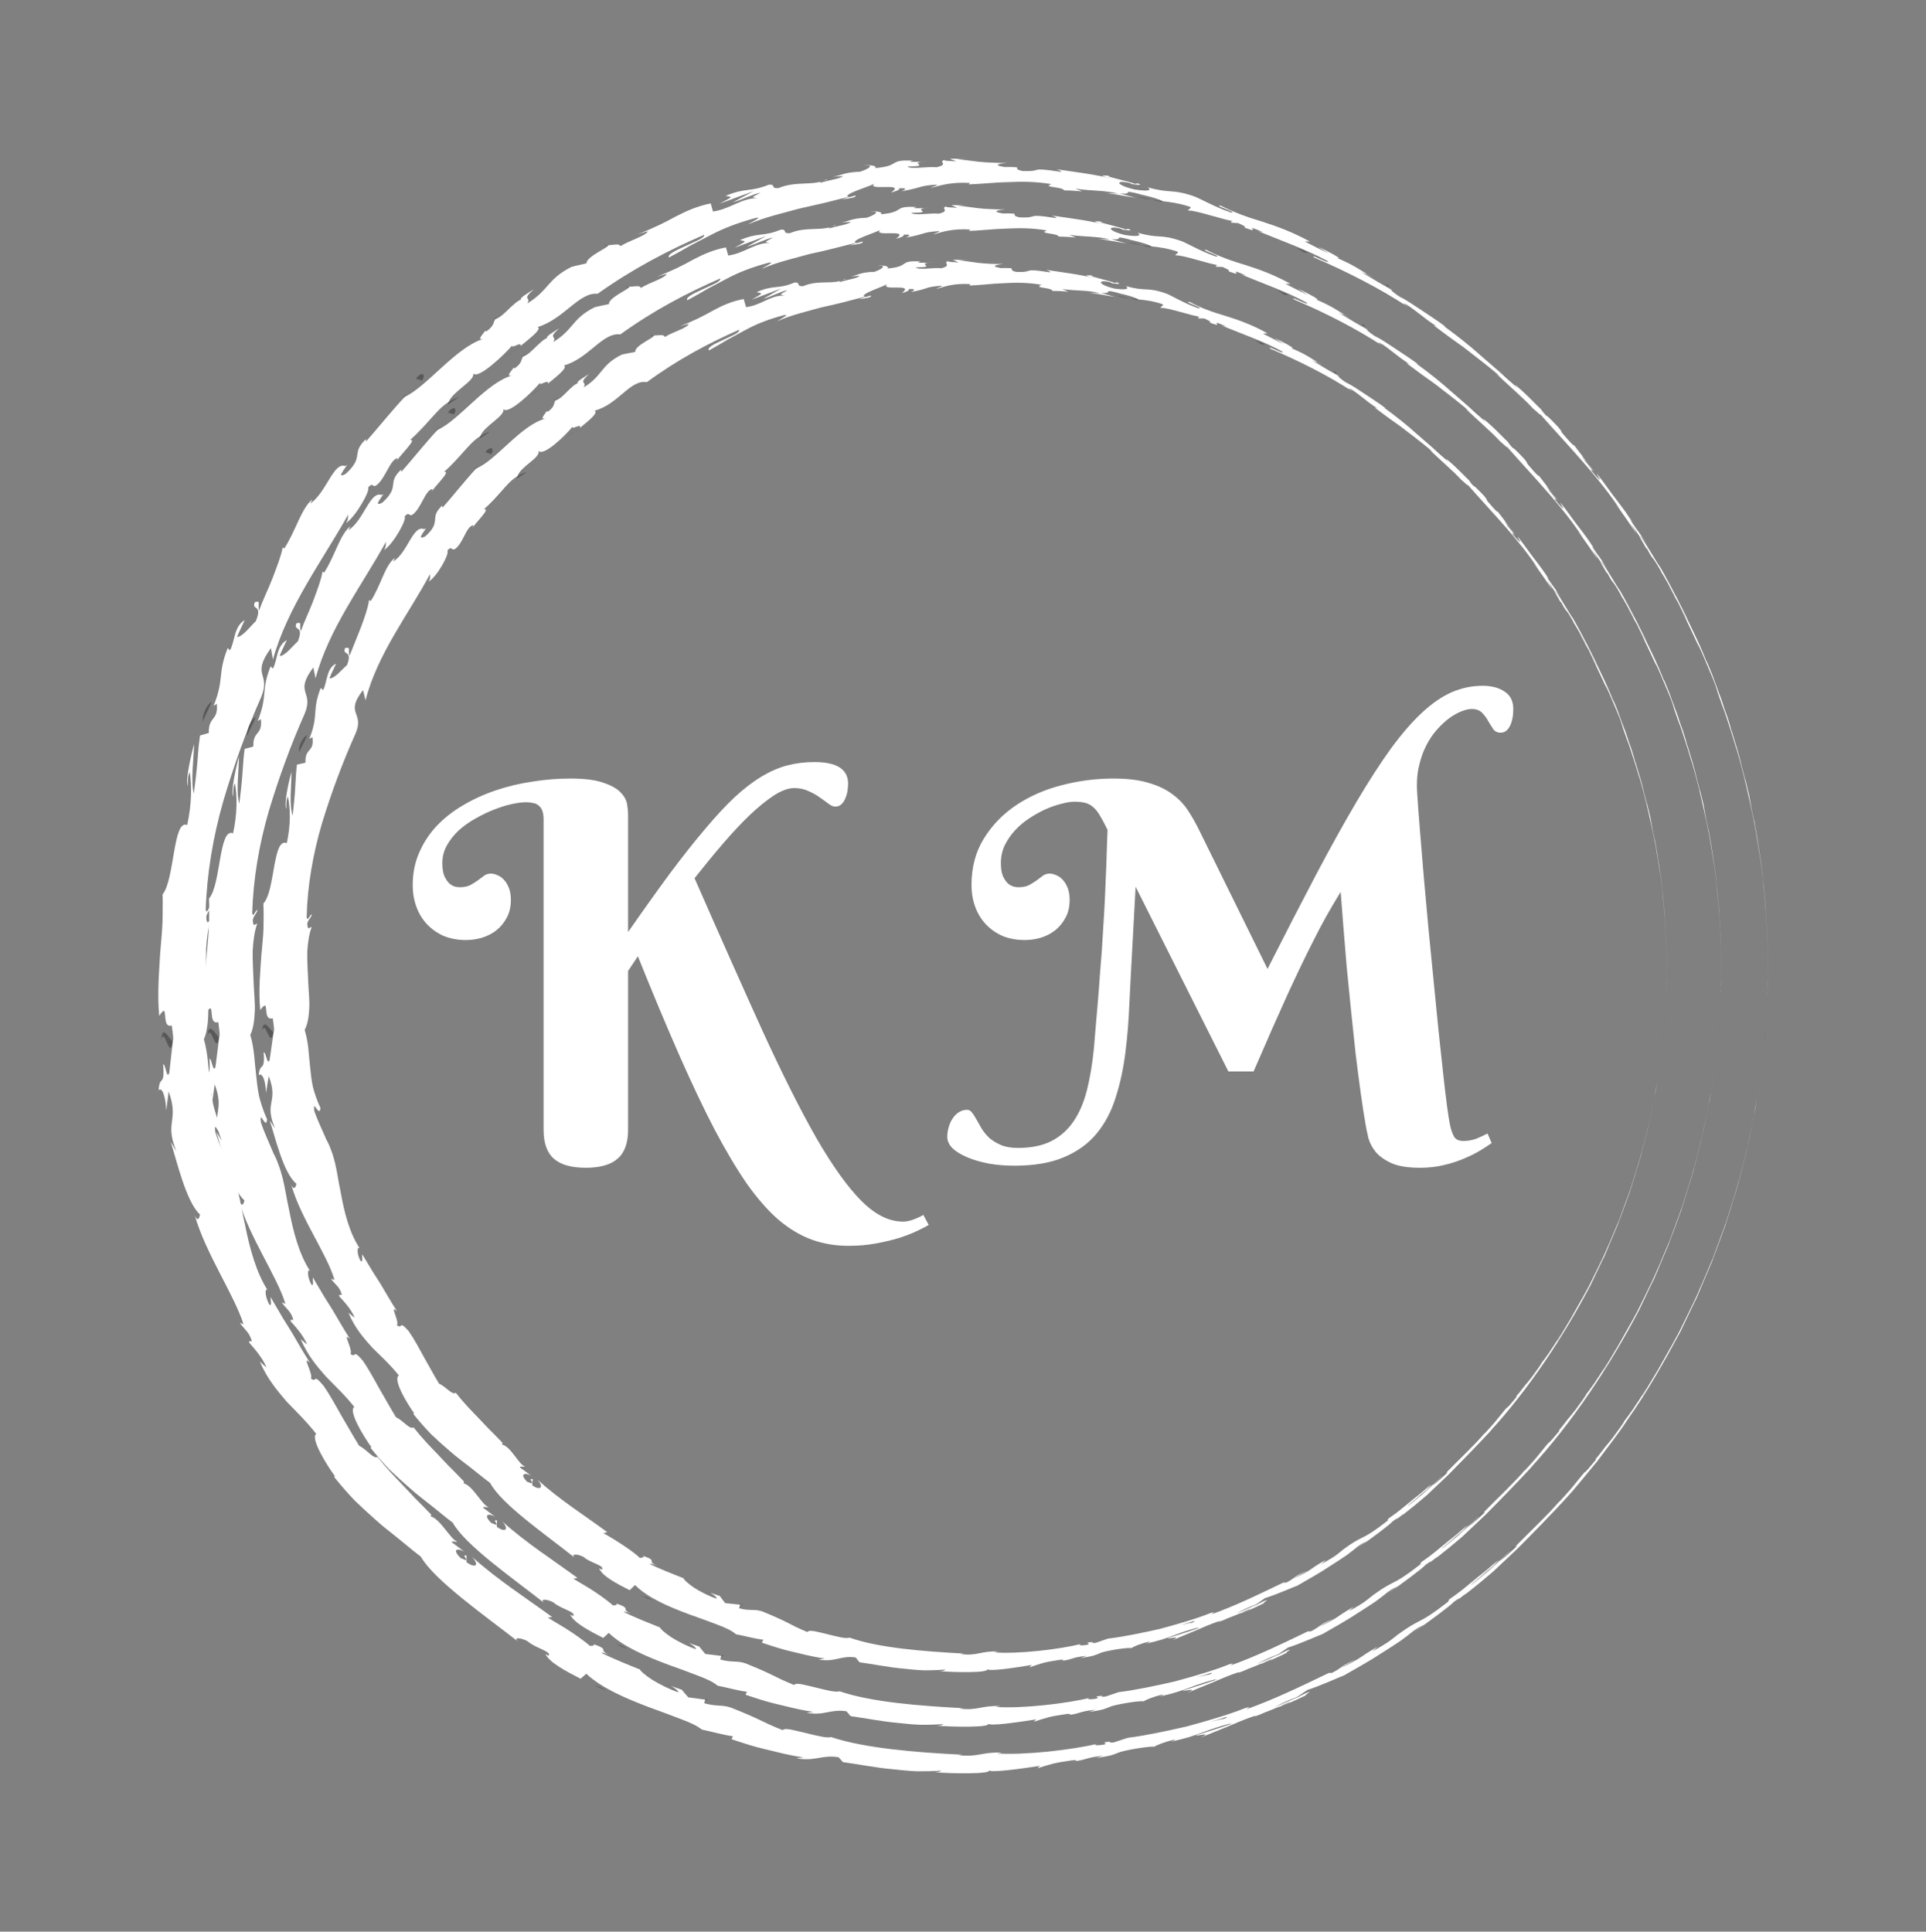 <?xml version="1.0" encoding="utf-8"?>
<svg version="1.1" viewBox="-801.008 -2258.619 3738.016 3749.239" xmlns="http://www.w3.org/2000/svg">
  <rect x="-801.008" y="-2258.619" width="3738.016" height="3749.239" fill="#808080" stroke="none"/>
  <desc>Created with Snap</desc>
  <g>
    <rect x="-801.008" y="-2258.619" width="3738.016" height="3749.239" style="fill-opacity: 0;"/>
    <g transform="matrix(8.049,0,0,8.049,-541.825,-1993.825)">
      <g id="gSl6zlncfmetn">
        <g>
          <g>
            <path d="M392.573,224.517c-0.082,0.627-0.021,0.274,0.146-1.462l0.123-1.233 L392.573,224.517z" style="fill: rgba(0, 0, 0, 0.31);"/>
            <path d="M393.649,212.832c0.101-2.049,0.214-4.412,0.147-3.085 c-0.101,2.08-0.118,2.436-0.228,4.705c-0.155,1.621-0.226,2.36-0.262,2.739 c-0.064,0.639-0.259,2.592-0.364,3.633c0.181-2.263,0.616-5.115,0.712-8.12 C393.687,212.06,393.656,212.684,393.649,212.832z" style="fill: rgba(0, 0, 0, 0.31);"/>
            <path d="M332.519,59.451l0.782,0.776C333.086,60.013,332.819,59.748,332.519,59.451z" style="fill: rgba(0, 0, 0, 0.31);"/>
            <path d="M239.389,11.369c0.796,0.152,1.141,0.152,1.194,0.097 C239.838,11.355,239.225,11.27,239.389,11.369z" style="fill: rgba(0, 0, 0, 0.31);"/>
            <path d="M221.515,7.744c0.388,0.064,0.714,0.117,1.064,0.175 C222.179,7.8,221.772,7.713,221.515,7.744z" style="fill: rgba(0, 0, 0, 0.31);"/>
            <path d="M332.519,59.451l-2.007-1.999C330.297,57.394,331.523,58.496,332.519,59.451z" style="fill: rgba(0, 0, 0, 0.31);"/>
            <path d="M393.689,189.333c0.032,0.586,0.059,1.076,0.084,1.53 c-0.026-0.485-0.051-0.954-0.078-1.438C393.693,189.396,393.691,189.371,393.689,189.333z" style="fill: rgba(0, 0, 0, 0.31);"/>
            <path d="M362.659,94.938l0.473,0.718c0.155,0.192,0.304,0.377,0.451,0.559L362.659,94.938 z" style="fill: rgba(0, 0, 0, 0.31);"/>
            <path d="M379.374,126.536c-0.306-0.749-0.488-0.978-0.64-1.25 c0.206,0.409,0.45,0.955,0.728,1.608C379.481,126.9,379.457,126.796,379.374,126.536z" style="fill: rgba(0, 0, 0, 0.31);"/>
            <path d="M393.099,181.345l0.103,1.001C393.176,182.085,393.131,181.648,393.099,181.345z" style="fill: rgba(0, 0, 0, 0.31);"/>
            <path d="M347.309,74.413c-0.017-0.065-0.082-0.179-0.161-0.293 C347.128,74.137,347.195,74.249,347.309,74.413z" style="fill: rgba(0, 0, 0, 0.31);"/>
            <path d="M382.937,264.73c-0.009,0.027,0.003-0.002,0.003-0.002 C383.011,264.533,383.032,264.473,382.937,264.73z" style="fill: rgba(0, 0, 0, 0.31);"/>
            <polygon points="392.573,224.517 392.487,225.085 392.468,225.208 &#9;&#9;&#9;" style="fill: rgba(0, 0, 0, 0.31);"/>
            <path d="M188.017,5.841c0.066,0.004,0.089,0.006,0.151,0.01 C189.047,5.73,188.547,5.763,188.017,5.841z" style="fill: rgba(0, 0, 0, 0.31);"/>
            <path d="M6.666,217.884c0.795-3.586,2.071,5.538,2.812,0.181 C9.025,218.613,6.966,213.456,6.666,217.884z" style="fill: rgba(0, 0, 0, 0.31);"/>
            <path d="M393.641,188.408c-0.026-0.482-0.052-0.972-0.078-1.463 C393.598,187.612,393.622,188.06,393.641,188.408z" style="fill: rgba(0, 0, 0, 0.31);"/>
            <path d="M9.478,218.064l0.01-0.001l0.066-0.549 C9.523,217.742,9.505,217.871,9.478,218.064z" style="fill: rgba(0, 0, 0, 0.31);"/>
            <path d="M113.519,26.211c0.225,0.09,0.564,0.071,0.91,0.04 C114.357,26.169,114.14,26.135,113.519,26.211z" style="fill: rgba(0, 0, 0, 0.31);"/>
            <path d="M168.628,9.701l-1.416,0.154C167.78,9.827,168.233,9.765,168.628,9.701z" style="fill: rgba(0, 0, 0, 0.31);"/>
            <path d="M88.625,42.971c-0.677,0.387-0.983,0.417-1.749,1.162 c0.114-0.012,0.216-0.037,0.342-0.079C87.436,43.705,87.806,43.347,88.625,42.971z" style="fill: rgba(0, 0, 0, 0.31);"/>
            <path d="M64.829,63.025c0.182-0.051,0.387-0.155,0.58-0.232 c0.207-0.23,0.448-0.498,0.661-0.735L64.829,63.025z" style="fill: rgba(0, 0, 0, 0.31);"/>
            <path d="M331.684,341.123c0.529-0.413,0.87-0.657,1.142-0.841 C332.405,340.52,335.747,337.527,331.684,341.123z" style="fill: rgba(0, 0, 0, 0.31);"/>
            <path d="M393.693,189.317c-0.013-0.229-0.027-0.466-0.053-0.909 c0.019,0.351,0.037,0.688,0.055,1.017C393.702,189.514,393.704,189.534,393.693,189.317z" style="fill: rgba(0, 0, 0, 0.31);"/>
            <path d="M92.852,50.872l-3.867,2.719C90.106,52.882,91.508,51.891,92.852,50.872z" style="fill: rgba(0, 0, 0, 0.31);"/>
            <path d="M128.558,373.331l1.042,0.351C129.221,373.494,128.857,373.359,128.558,373.331z" style="fill: rgba(0, 0, 0, 0.31);"/>
            <path d="M78.474,62.859c-0.896,0.263-1.72,0.691-2.51,1.2 c-0.082,0.2-0.196,0.406-0.199,0.593L78.474,62.859z" style="fill: rgba(0, 0, 0, 0.31);"/>
            <path d="M332.835,340.276l-0.009,0.006L332.835,340.276z" style="fill: rgba(0, 0, 0, 0.31);"/>
            <path d="M354.3,316.628c-2.822,3.665-1.24,1.789-1.787,2.607 c-3.532,4.249-1.715,1.901-2.977,3.296c-1.085,1.327-2.052,2.509-2.95,3.608 c-0.923,1.07-1.801,2.034-2.676,2.976c-0.148,0.125-0.495,0.484-0.117,0.036 c-2.321,2.823-7.541,7.752-10.511,10.789c-0.247,0.198-0.377,0.292-0.446,0.335 c0.577-0.389,0.719-0.393,0.658-0.252c-1.548,1.383-2.794,2.656-3.461,3.083 c0.952-0.845,0.997-0.952,1.416-1.377l-1.588,1.487c-1.584,1.165,2.176-2.02,2.088-2.115 c-1.557,1.434-3.247,2.992-4.843,4.463c-1.648,1.412-3.234,2.709-4.513,3.711 c-0.656,0.267,5.872-4.814,2.386-2.232c1.34-1.007,2.624-2.082,3.879-3.19 c-3.065,2.324,2.3-2.003-0.545,0.098c-2.462,2.199-3.988,3.251-5.384,4.455 c-1.445,1.144-2.798,2.404-5.517,4.265c-1.127,0.968,0.506-0.143-0.62,0.828 c-3.704,2.873-5.302,3.808-6.686,4.498c-1.364,0.719-2.467,1.259-5.252,3.28 c-1.419,1.08-1.846,1.711-6.159,4.05l1.274-1.126c-5.519,3.199-2.922,2.237-8.934,5.186 c0.986-0.678,4.39-2.432,3.514-2.021c-3.971,1.76-2.62,1.595-5.569,3.149 c-0.252,0.012-0.506,0.019-0.767,0.013c-6.116,2.936-12.842,6.244-19.934,8.782 c0.351-0.254,1.522-0.796-0.181-0.334c-4.406,1.75-9.281,3.122-14.11,4.445 c-4.89,1.11-9.737,2.172-14.264,2.751l-3.334,1.094c-0.797,0.146-1.524,0.007-0.67-0.193 c-3.547,0.302-0.131,0.319-1.792,0.737c-2,0.315-2.689,0.094-1.443-0.223 c-6.097,1.493-17.684,2.796-24.305,2.357l1.28-0.217c-5.128-0.156-5.79,1.171-10.566,0.615 l0.917-0.099c-11.139-0.552-23.502-1.556-31.641-4.262c-0.882,0.34-3.557-0.357-6.121-0.983 c-2.579-0.567-4.979-1.371-5.523-0.677c-5.949-2.398-4.153-2.1-12.434-5.425 c-2.237-0.781-3.663-0.214-6.494-1.079l0.237-0.857l-4.066-0.551 c-0.539-0.573-1.051-1.204-1.561-1.827l-2.608-0.9c0.982,0.495,1.979,1.324,1.728,1.499 c-2.057-0.678-4.412-1.881-6.222-2.98c-1.788-1.15-3.006-2.247-2.952-2.482 c-3.144-1.269-6.298-2.541-9.359-4.023c0.388-0.239,1.935,0.478,3.219,0.921 c-5.19-1.789-0.358-1.404-5.113-3.04c0.467,0.526-0.605,0.342-0.805,0.463 c-0.95-0.841-2.585-2.061-4.447-3.306c-1.85-1.263-4.005-2.436-5.766-3.551l1.047-0.143 c-6.042-4.436-13.076-8.908-19.354-14.547c2.056,2.241,0.687,2.82-1.304,1.304l0.022-1.548 c-1.707-0.481,1.685,2.024-1.422,0.572c-2.258-2.246-0.652-2.467,0.917-1.521l-3.07-2.314 c0.08-0.421,0.862,0.054,1.339-0.127c-1.647-0.542-3.974-5.366-6.396-6.102l0.111-0.416 c-1.449-1.513-2.719-2.8-3.886-3.955c-1.126-1.194-2.138-2.266-3.116-3.303 c-1.975-2.059-3.827-3.975-5.94-6.663c-0.95,0.604-2.427-1.647-4.433-2.687 c-1.348-2.162-2.663-4.512-4.089-6.921c-1.397-2.431-2.763-5.022-4.484-7.519 c-2.757-3.303-1.498-0.526-3.093-1.802c0.745-0.841-2.418-6.015-0.155-3.699 c-1.965-3.065-3.058-5.116-4.38-7.319c-0.68-1.093-1.391-2.238-2.239-3.601 c-0.812-1.387-1.753-2.995-2.922-4.994c0.015,1.101,0.321,2.213-0.27,1.845 c-0.885-1.451-1.213-3.668-0.621-3.669l0.293,0.353c-2.874-4.398-4.436-10.295-5.553-15.931 c-0.663-2.789-1.051-5.576-1.702-8.065c-0.318-1.247-0.681-2.428-1.111-3.524 c-0.373-1.111-0.817-2.136-1.357-3.055l0.227,0.416c-1.052-2.654-2.291-5.283-3.193-8.01 c-0.572-3.898,1.314,2.125,1.453-0.875c-0.92-2.145-1.549-4.122-2.008-5.982 c-0.368-1.876-0.57-3.634-0.748-5.341c-0.427-3.409-0.455-6.634-1.482-10.342 c0.361-0.769,0.597-1.665,0.735-2.659c0.184-0.998,0.284-2.095,0.315-3.265 c0.101-2.341-0.22-4.972-0.299-7.681c-0.098-2.707-0.272-5.487-0.218-8.077 c0.151-2.587,0.458-4.984,1.118-6.906l-0.851,0.402c-0.707-2.087,0.575-2.43,0.932-3.896 c-0.663,0.156-0.967,2.138-1.288,0.844c0.276-8.652,1.759-17.533,4.227-26.161 c2.546-8.608,5.592-17.075,9.137-25.105c2.43-5.91-2.573-4.994,2.347-11.801l0.485,2.752 c3.551-12.755,11.911-23.809,18.172-35.005c-0.182,0.814,0.141,1.072-0.552,2.11 c2.393-1.596,5.965-7.985,5.326-8.578c1.348-1.482,0.9,0.125,2.017-0.549 c2.196-1.675,3.259-6.155,5.034-6.528c0.292-0.068-0.266,0.78-0.523,1.213 c0.793-1.652,5.594-6.017,3.593-5.573c1.786-1.628,3.346-3.316,4.803-4.949 c1.479-1.607,2.803-3.215,4.489-4.225c1.007-2.632,6.454-5.149,5.961-6.958 c0.961,1.662,7.368-4.322,9.401-6.738c-0.487,1.056,2.455-1.142,1.946,0.19 c2.707-2.168,5.197-4.165,4.173-4.596c6.362-1.938,9.988-8.479,14.453-8.017 c8.467-6.034,17.08-10.514,25.712-14.236c0.124,0.828-2.324,1.664-4.577,2.741 c-2.269,1.038-4.446,2.046-3.925,2.745c1.956-1.035,3.688-2.019,5.317-2.961 c1.668-0.862,3.23-1.67,4.789-2.476c3.122-1.644,6.403-2.889,10.666-4.06 c2.234-0.502-1.055,1.021-1.708,1.506c4.099-1.76,8.309-2.667,12.323-3.793 c2.034-0.462,4.038-0.916,6.016-1.365c1.968-0.508,3.913-0.998,5.843-1.469 c-0.001,0.129-0.822,0.407-1.599,0.643c1.531-0.299,3.606-0.397,3.339-0.981l-1.476,0.414 c-2.627-0.494,5.861-2.864,6.107-3.331c-2.434,2.015,7.891-0.418,3.915,2.197 c1.007-0.23,2.261-0.657,1.99-1.023c1.532-0.056,2.029,0.115,0.534,0.74 c2.758-0.507,3.643-0.792,4.467-1.023c0.823-0.244,1.585-0.44,4.126-0.589 c-0.006,0.276-1.024,0.446-1.53,0.805c2.529-0.697,5.106-1.459,9.418-1.211 c-0.258,0.163,0.242,0.364-1.04,0.377c3.687-0.09,6.841-0.51,10.096-0.566 c3.255-0.14,6.618-0.199,10.645,0.476c-2.489,0.819,2.72,0.595,3.046,1.511 c1.459,0.009,2.908,0.116,4.357,0.243l-1.677-0.661c3.773,0.576,7.246,0.349,10.438,1.233 c-0.95-0.086-1.904-0.134-2.865-0.137c2.379,0.262,4.718,0.768,7.082,1.143l-3.93-1.081 c3.89,0.34-0.215-1.096,4.765,0.134c-1.042-0.114,3.791,0.721,5.607,1.732l-0.013-0.001 c1.901,0.224,3.868,0.468,6.578,1.345c0.652,0.406-0.797,0.641-0.374,0.908 c1.962-0.064,8.666,2.351,11.095,2.584c-0.792-0.135-0.948,0.193-0.727,0.351l1.633,0.095 c1.626,0.745,1.846,0.897,1.478,1.063c5.005,1.882-1.307-1.368,4.546,1.129 c-0.482-0.136-0.282,0.006-1.284-0.283c5.894,2.427,11.537,4.395,16.716,7.18 c1.305,1.256-4.688-2.072-3.115-0.777c7.75,3.327,15.855,7.457,22.702,11.96l-1.239-0.894 c1.301,0.091,4.904,3.647,8.464,5.775c-0.834-0.578-1.28-0.497-1.011-0.402 c2.227,1.702,4.544,3.384,7.179,5.254c2.541,1.986,5.422,4.143,8.671,6.892l-0.867-0.61 c2.341,2.341,6.482,5.824,8.897,8.466c0.832,0.667,2.263,2.129,1.504,1.133 c7.305,8.239,14.365,15.41,19.738,23.635c-0.7-0.938-1.725-2.194-1.168-1.448 c1.736,2.174,3.213,4.531,4.811,6.804c-0.268-0.613-0.551-0.946-1.448-2.455 c0.65,0.835,2.005,2.765,3.154,4.486c-2.171-3.067-0.096,0.102,0.67,1.532 c-0.112-0.251,0.208,0.204,0.166,0.069c2.09,3.831,0.563,0.512,3.524,5.679l-0.208-0.244 c1.214,1.871,2.148,3.703,3.303,5.81c0.38,0.927-1.168-2.065-1.319-2.157 c1.598,2.968,3.391,5.742,4.56,8.573c-0.638-1.283-1.517-3.149-2.255-4.38 c1.493,2.971,1.575,3.36,2.665,5.576l-0.103-0.22c0.799,1.727,1.651,3.431,2.412,5.175 c-0.172-0.454-0.377-0.893-0.582-1.333c0.997,1.865,1.78,3.871,2.703,6.013 c0.451,1.076,0.92,2.193,1.414,3.371c0.448,1.189,0.916,2.433,1.424,3.78 c-1.989-5.161-0.37-0.837-0.582-1.211c0.481,1.371,1.223,3.449,0.988,2.866 c1.012,2.493,1.488,4.231,2.662,7.838c0.034,0.167,0.856,2.746,0.634,2.179 c1.057,3.332-0.219-0.796-0.11-0.522c1.641,5.134,3.31,12.225,4.837,19.823 c0.616,3.284,0.858,5.252,1.18,7.145c0.324,1.894,0.598,3.734,0.878,6.825 c0.204,2.084-0.195-1.704-0.195-1.704c0.302,3.364,0.679,5.883,0.85,9.062 c-0.037-0.644-0.005,0.02,0.042,0.989c0.135,2.52,0.093,1.732,0.273,5.07 c-0.034-0.593-0.078-1.368-0.145-2.548c0.08,1.5,0.159,2.996,0.24,4.505 c0.004,1.511,0.008,3.035,0.012,4.59c-0.001,0.827-0.008-1.881-0.013-2.98 c0.003,3.502,0.062,9.077-0.084,10.156l0.107-2.245c-0.062,1.275-0.013,0.656-0.004-0.285 c-0.003-2.957-0.004-4.223-0.005-4.5l0.004,2.22c-0.001-1.303-0.003-3.395-0.005-5.872 c-0.017-2.502-0.248-5.272-0.339-7.504l0.11,1.859l-0.249-4.577 c-0.071-0.972-0.087-1.639,0.045,0.563c-0.211-3.196-0.265-2.823-0.509-5.564 c-0.029-0.302-0.014-0.166,0.015,0.114l-0.322-3.114c0.067,0.61-0.035-0.52,0.155,1.394 c-0.23-2.802-0.577-5.041-0.871-6.845c-0.272-1.802-0.472-3.127-0.637-4.227l0.072,0.464 c-1.359-7.674-0.119-0.745-1.278-6.475l-0.699-3.874l-0.189-0.743 c-0.182-0.783-0.583-2.323-0.491-2.043c-0.766-2.894,0.109,0.499-0.347-1.179 c-0.475-1.876-1.089-4.474-1.725-6.677c-0.676-2.192-1.238-4.026-1.322-4.458 c-0.45-1.315,1.058,3.549-0.188-0.392c-0.126-0.578-0.48-1.719-0.929-3.139 c-0.506-1.403-1.104-3.063-1.71-4.743c0.428,1,1.531,4.165,0.384,0.816 c-0.41-0.987-0.991-2.608-1.593-4.335c-0.619-1.721-1.379-3.502-1.948-4.881 c-0.073-0.045-0.707-1.539-1.567-3.597c-0.886-2.046-2.146-4.593-3.222-6.853 c0.253,0.231-4.156-8.462-6.506-12.491l0.094,0.105c-0.641-0.669-2.947-4.896-4.955-7.766 c0.163,0.058,0.571,0.544,1.624,2.123c-0.572-0.937-1.2-1.838-1.798-2.759 c-0.478-0.616-1.072-1.455-2.27-3.222l0.579,0.608c-0.613-0.908-1.228-1.82-1.856-2.75 c-0.675-0.896-1.363-1.809-2.075-2.753c-1.455-1.864-2.849-3.971-4.622-6.166 c-0.335-0.134,2.466,3.756-1.388-0.781c-0.068-0.229-0.083-0.5,0.93,0.687 c-0.331-0.389-1.208-1.364-1.827-2.187l1.622,1.749c-1.562-2.038-0.947-0.961-2.229-2.562 c0.131-0.055-0.882-1.243-0.612-1.084c0.34,0.4,1.083,1.429,1.618,2.006 c-1.405-1.82-3.095-4.01-3.695-4.788c0.072,0.205-0.146,0.127-1.288-1.127 c-2.922-3.269-0.863-1.242-2.502-3.213c-0.752-0.752-2.63-2.83-2.859-2.712 c-0.897-0.918-0.98-1.169-1.279-1.571c-0.845-0.762-2.66-2.699-4.17-4.083 c-1.518-1.376-2.611-2.321-1.773-1.345l0.414,0.409c-0.083-0.072-0.179-0.155-0.28-0.243 c0.013,0.012,0,0,0.013,0.012l-0.013-0.012c-1.409-1.214-2.817-2.481-4.221-3.779 c-1.444-1.252-2.901-2.514-4.358-3.777c-2.861-2.59-5.909-4.946-8.883-7.135l0.077-0.085 c-1.759-1.33-3.84-2.637-5.737-3.928c-1.917-1.262-3.678-2.476-5.114-3.148 c-1.108-0.682-2.491-1.818-1.935-1.658c-2.938-1.663-3.259-1.853-7.427-4.38 c3.085,1.437-0.916-0.76,3.126,1.537c-3.777-2.224-4.517-2.969-8.849-4.85 c1.612,0.379-2.744-1.906-4.667-2.734l2.635,1.623c-2.128-0.99-3.951-1.932-5.807-2.887 l1.235,0.016c-3.958-2.178-7.785-3.621-11.4-4.774c-3.648-1.086-6.947-2.27-10.043-3.857 c-2.402-0.314,4.561,1.797,2.372,1.62c-3.906-1.317-7.748-3.553-8.997-3.944 c-5.411-1.824-5.353-0.524-11.066-2.13c0.69,0.407,1.237,1.192-3.133,0.535 c-4.015-0.92-4.771-2.116-2.17-1.771c0.977,0.187,1.431,0.368,1.373,0.445 c1.328,0.187,3.072,0.452,1.521-0.165l-0.578,0.137c-0.981-0.344-2.87-0.812-4.342-1.213 c-1.476-0.374-2.547-0.619-1.845-0.734c-3.146-0.266-1.396,0.216,0.874,0.723 c-5.205-1.189-8.196-1.501-13.633-2.295c0.853,0.255,1.614,0.673,0.752,0.575 c-7.967-1.183-3.561,0.028-8.992-0.165c-3.058-0.63,1.17-1.02-4.328-0.961 c-3.338-0.515-0.685-0.857,0.666-1.013c-1.261,0.067-2.474,0.035-3.633-0.042 c-1.16-0.026-2.265-0.112-3.305-0.221c-2.078-0.218-3.897-0.529-5.34-0.61l2.657-0.213 c-1.59,0.135-2.893,0.077-4.22,0.099c0.512,0.188,1.023,0.429,1.532,0.646 c-1.56-0.162-2.877-0.042-2.858-0.338c-1.585,0.487,1.259,1.033-1.882,1.749 c-2.081-0.229-6.252,0.584-7.028-0.178c6.521-0.061-0.793-0.9,4.722-1.271 c-1.061,0.147-2.361,0.18-3.934,0.135c-0.242-0.081,0.206-0.209,0.63-0.267 c-6.321-0.324-2.785,1.245-9.223,1.794c0.756-0.605-1.621-0.856-2.655-0.569 c2.597-0.341,1.346,0.698-0.956,1.437c-4.164,0.166-4.406,0.938-6.555,1.198l2.479-0.154 c-0.742,0.64-2.793,0.86-5.569,1.625c-0.325-0.376,2.505-0.792,1.463-0.781 c-2.921,1.616-7.327,0.265-11.506,2.07c-2.107,0.115-0.459-1.001-2.302-0.828 c-4.702,1.871-5.497,0.633-10.424,2.69c1.715,0.339,1.894,0.069-1.417,1.881l8.146-3.007 l-4.991,2.695c2.501-0.716,5.112-2.11,6.678-2.322c-2.389,1.27-2.151,1.082-0.792,1.328 c-3.733-0.081-6.556,2.627-10.675,3.205l-0.542-1.956c-3.086,0.623-5.659,1.712-8.336,3.1 c-2.653,1.461-5.541,2.901-9.318,4.357c0.843-0.24,1.661-0.532,2.519-0.73 c-0.657,1.176-4.468,2.199-6.69,3.607c-0.098-0.754-1.701-0.306-2.921-0.231 c0.371,0.421-5.294,2.708-5.223,4.355c-1.211,0.287-2.461,0.517-3.651,0.866 c-5.856,2.982-5.342,5.555-10.632,8.812c1.104-1.737-1.587-0.629,1.604-3.439 c-1.761,1.143-3.424,2.061-3.148,2.525c-0.644,0.142-1.729,1.135-2.859,2.203 c-1.111,1.096-2.302,2.216-3.302,2.48c-0.508,0.8-0.243,1.635-2.167,2.963 c-0.304,0.023-0.232-0.317-0.232-0.317c0.201,0.284-2.565,2.66-0.425,2.091 c-6.626,2.007-13.634,11.519-18.985,14.002c-3.141,3.326-6.574,7.638-9.317,10.727 c-0.022-0.37-0.312-0.289,0.259-0.83c-4.284,3.871-0.406,4.251-5.182,8.669 c-3.133,1.745,1.537-3.17-0.146-1.873c-2.801-1.053-4.544,6.409-8.392,9.02l0.467-0.976 c-2.704,2.236-3.853,7.319-6.799,11.908c0,0-0.08-0.361-0.36-0.257 c-0.355,1.983-1.369,4.518-2.394,7.248c-1.046,2.716-2.412,5.459-3.306,7.93 c-0.324-1.981,0.496-2.416-0.991-2.052c-0.883,2.191,1.981,0.243,0.24,4.581 c-1.219,1.09-3.248,3.872-4.529,3.796c0.551-1.379,1.237-2.696,1.85-4.048 c-1.227,0.678-1.882,1.976-2.312,3.376c-0.407,1.412-0.657,2.893-1.25,3.916l-0.54-0.558 c-2.535,6.384-0.731,7.175-3.403,13.959l0.777-0.528c0.378,4.312-2.001,2.853-1.939,7.039 l-2.113,0.618c-0.084,0.663-0.2,1.576-0.335,2.646c-0.087,1.078-0.187,2.314-0.292,3.616 c-0.193,2.601-0.584,5.4-0.862,7.74c-0.8-2.897-0.022-8.421,0.076-11.978 c-0.713,2.532-2.123,8.696-1.581,10.215c0.087-1.061-0.016-2.457,0.518-3.401 c0.512,3.446,0.472,7.706-0.612,12.757c-3.446-1.539-3.023,13.202-5.939,16.724 c0.052,1.174,0.041,2.336,0.016,3.498c0.018,1.165-0.003,2.328-0.054,3.493 c-0.085,2.331-0.356,4.674-0.537,7.073c-0.271,4.797-0.743,9.827-0.24,15.251 c2.547-3.989,0.249,3.158,3.034,2.299c0.313,2.477,0.453,3.418,0.265,3.659l-0.87,7.735 c-0.576,1.902-0.924-2.3-1.486-2.002c0.462,5.535-0.875,2.456-1.08,6.223 c0.876-0.892,1.72,1.698,1.837,4.895l0.583-4.612c1.316,3.705,1.007,5.435,0.805,7.191 c-0.237,1.753-0.461,3.55,1.058,7.224l-1.362-2.239c1.249,3.842,3.661,14.464,7.042,17.499 c-0.09,0.768-0.517,1.894-1.237,0.27c2.694,9.289,9.505,19.123,11.738,26.208l-0.897-0.37 c0.972,1.517,2.384,2.276,2.906,4.508c-0.29,0.021-0.913-0.337-0.55,0.406 c0.654,0.733,3.255,3.627,4.058,5.871l-1.592-1.422c1.864,4.305,4.274,7.066,6.482,9.661 c2.379,2.495,4.741,4.733,7.126,7.778c-1.46,0.987,2.371,7.286,4.538,10.258l-0.277,0.057 c1.708,2.121,3.356,4.029,5.023,5.76c1.728,1.679,3.429,3.222,5.124,4.723 c1.661,1.533,3.476,2.874,5.255,4.325c1.803,1.427,3.566,2.974,5.563,4.489 c3.23,5.655,15.466,14.258,23.345,20.394c-1.12-1.071,0.874-0.835,2.423,0.019 c1.746,1.61,6.031,2.516,4.984,3.495l-0.702-0.449c0.826,2.002,5.119,4.266,8.473,5.972 l1.37-1.202c3.678,3.456,9.65,5.998,15.124,8.068c2.768,0.98,5.365,1.985,7.597,2.831 c2.24,0.825,4.05,1.66,5.148,2.565c2.339,0.479,5.148,1.302,7.5,1.612l-0.355,0.71 c3.112,1.03,5.447,1.803,8.033,2.396c2.585,0.583,5.314,1.414,9.329,1.997l-1.736,0.202 c4.511,0.839,6.07-0.89,10.184-0.25l1.078,1.185c3.931,0.536,7.848,1.345,11.819,1.697 c1.98,0.207,3.958,0.429,5.937,0.506c1.983,0.025,3.962-0.014,5.926-0.147 c-0.134,0.126-0.378,0.377-1.665,0.371c3.724,0.339,14.46,0.544,13.08-0.547 c0.109,0.85,8.17-0.347,12.381-0.98l-0.62,0.581c3.53-1.055,3.621-1.233,8.583-1.95 c1.187-0.078,1.082,0.262-0.502,0.318c3.959-0.278,2.991-0.902,7.765-1.39l-1.72,0.573 c4.025-0.641,3.695-0.669,5.824-1.471c2.467-0.703,7.571-1.461,8.238-1.265 c0.481-0.365,2.564-1.219,4.906-1.725c0.347,0.048-0.476,0.352-0.891,0.504 c1.662-0.37,3.098-0.747,4.387-1.114c1.281-0.398,2.403-0.834,3.47-1.213 c2.127-0.787,4.017-1.419,6.283-2.014c0.129,0.076,0.433,0.024,0.808-0.079 c-5.111,1.762-9.3,2.978-8.909,2.855c0.095,0.341,4.283-0.957,1.101,0.576 c1.635-0.665,3.857-1.567,6.154-2.501c2.286-0.965,4.645-1.979,6.668-2.649 c0.204-0.045,0.403-0.089,0.565-0.099l-0.401,0.187c0.93-0.321,1.749-0.648,2.501-1.001 c1.267-0.494,2.073-0.805,3.273-1.32c0.54-0.012,4.682-1.815,6.624-2.808 c-0.284-0.191,2.297-1.396-0.204-0.446c0.317-0.137-0.35,0.224-1.657,0.845 c-0.296,0.139-0.642,0.301-0.84,0.394c0.036-0.024,0.08-0.053,0.126-0.083 c-1.311,0.569-3.021,1.311-4.963,2.154c1.519-0.83,3.117-1.651,5.396-2.442 c0.944-0.642,1.974-1.343,2.545-1.731c2.86-0.889,8.094-3.259,8.862-3.52 c2.881-1.666,6.314-3.545,9.319-5.544c1.519-0.97,2.975-1.895,4.245-2.754 c1.239-0.909,2.312-1.724,3.121-2.39c1.535-1.095,1.859-1.119,2.476-1.464 c-0.88,0.642-1.955,1.365-2.411,1.743c3.134-2.105,9.068-6.527,9.638-7.263 c3.851-2.779-1.961,1.828,3.155-2.222l-0.636,0.616c2.528-1.979,4.785-3.822,6.894-5.636 c2.022-1.902,3.956-3.722,5.923-5.573c3.805-3.822,7.699-7.782,12.527-13.005 c-0.676,0.716-1.014,1.075-1.168,1.208c1.404-1.462,2.734-3.011,4.029-4.605 c1.308-1.582,2.622-3.173,3.94-4.769c2.442-3.344,5.085-6.576,7.336-10.08 c4.804-6.802,8.855-14.056,12.655-21.081c1.943-4.073,2.165-4.537,3.363-7.047l0.454-0.874 c0.647-1.441,1.223-2.915,1.841-4.369c0.658-1.553,1.266-2.986,1.868-4.407 c0.568-1.43,1.066-2.857,1.616-4.324c0.543-1.476,1.102-2.998,1.709-4.648 c0.525-1.681,1.087-3.484,1.726-5.53l-0.331,1.046c0.438-1.464,1.206-3.76,1.722-5.665 c0.472-1.836,0.72-2.797,0.809-3.145c0.079-0.307,0.249-0.973,0.544-2.128l0.025-0.089 c0.665-2.414,1.188-4.86,1.661-7.318c1.119-5.709-0.083,0.91,1.418-7.445 c0.448-2.961,0.996-6.58,1.168-7.715c-0.185,1.223-0.447,2.946-0.502,3.312l0.433-2.854 c0.076-0.518,0.411-2.712-0.653,4.294l-0.742,4.882l-0.319,1.558 c0.306-1.352,0.498-2.725,0.704-4.094c-0.321,2.336-0.637,3.798-0.979,5.436 c-0.094,0.455-0.227,1.104-0.417,2.027l-0.976,4.748c-0.144,0.569,0.502-2.114-0.275,1.044 c-0.565,2.199,0.549-2.108-0.388,1.533c-0.593,2.287-0.427,1.646-1.116,4.302 c-0.1,0.377,0.046-0.192,0.32-1.256c-0.551,2.408-1.747,6.29-2.146,7.501 c-0.379,1.205-0.996,3.166-1.518,4.825c-0.565,1.65-1.083,2.959-1.042,2.844 c-0.278,0.756-1.504,4.099-2.278,6.207c1.551-3.837-3.289,7.818-2.94,6.777 c-0.543,1.435-1.752,3.923-3.108,6.668c-0.677,1.373-1.387,2.811-2.078,4.211 c-0.749,1.367-1.477,2.694-2.132,3.888c0.148-0.273,0.43-0.795,0.655-1.212 c-1.489,2.644-1.934,3.435-2.895,5.142c-0.15,0.366-2.642,4.415-3.947,6.622 c-2.031,3.142,1.119-1.981,0.444-1.018c0.069-0.068-0.756,1.333-1.554,2.59 c-0.835,1.233-1.592,2.356-1.206,1.848c-1.668,2.327-1.42,2.016-2.321,3.184 c-0.201,0.471-1.456,2.232-2.872,4.135c-2.566,3.25-0.749,0.771-3.479,4.405 C351.878,319.864,354.3,316.628,354.3,316.628z M268.306,379.42l-0.002-0.006 c0.872-0.317,1.616-0.587,2.091-0.759C269.96,378.814,269.357,379.035,268.306,379.42z M259.714,382.277c1.058-0.309,2.382-0.678,3.763-1.129c0.335-0.002,0.064,0.269-0.816,0.516 C263.109,381.444,261.04,381.993,259.714,382.277z M278.565,377.726 c-1.313,0.618-1.783,0.756-1.99,0.775c0.624-0.281,1.354-0.61,2.312-1.042 c0.037-0.026,0.104-0.075,0.142-0.102C278.926,377.465,278.803,377.579,278.565,377.726z" style="fill: rgb(255, 255, 255);"/>
            <path d="M280.797,376.33c0.186-0.094,0.291-0.147,0.533-0.269 c-0.28,0.101-0.546,0.196-0.815,0.292c-0.148,0.099-0.299,0.199-0.433,0.288 C280.324,376.536,280.573,376.427,280.797,376.33z" style="fill: rgba(0, 0, 0, 0.31);"/>
            <path d="M333.439,60.362l-0.137-0.135c0.106,0.118,0.202,0.225,0.271,0.301 C333.494,60.43,333.49,60.426,333.439,60.362z" style="fill: rgba(0, 0, 0, 0.31);"/>
            <polygon points="137.894,376.763 137.835,376.96 138.625,377.073 &#9;&#9;&#9;" style="fill: rgba(0, 0, 0, 0.31);"/>
            <path d="M364.757,99.338c0.039,0.088,0.126,0.255,0.311,0.58 C365.045,99.874,364.918,99.638,364.757,99.338z" style="fill: rgba(0, 0, 0, 0.31);"/>
            <path d="M375.193,118.264l1.298,2.77C375.929,119.833,375.52,118.961,375.193,118.264z" style="fill: rgba(0, 0, 0, 0.31);"/>
            <path d="M381.74,133.544c0.078,0.165,0.108,0.229,0.139,0.295 c-0.004-0.012-0.011-0.031-0.011-0.031L381.74,133.544z" style="fill: rgba(0, 0, 0, 0.31);"/>
            <path d="M170.755,15.215c-0.216,0.041-0.428,0.088-0.616,0.142 C168.713,15.788,169.687,15.528,170.755,15.215z" style="fill: rgba(0, 0, 0, 0.31);"/>
            <path d="M248.154,15.615c-0.832-0.101-1.651-0.198-2.507-0.344 C246.989,15.652,248.037,15.924,248.154,15.615z" style="fill: rgba(0, 0, 0, 0.31);"/>
            <path d="M93.276,50.575c0,0-0.006-0.008-0.005-0.021c-0.146,0.11-0.274,0.208-0.42,0.318 L93.276,50.575z" style="fill: rgba(0, 0, 0, 0.31);"/>
            <path d="M242.077,14.558c1.343,0.387,2.491,0.581,3.57,0.713 C244.535,15.01,243.226,14.692,242.077,14.558z" style="fill: rgba(0, 0, 0, 0.31);"/>
            <path d="M394.026,204.167l0.001,0.802c-0.001,0.03-0.002,0.05-0.004,0.095 L394.026,204.167z" style="fill: rgba(0, 0, 0, 0.31);"/>
            <path d="M394.024,205.065l-0.043,0.89C394,205.548,394.017,205.209,394.024,205.065z" style="fill: rgba(0, 0, 0, 0.31);"/>
            <path d="M393.89,207.827l0.09-1.872C393.95,206.597,393.913,207.367,393.89,207.827z" style="fill: rgba(0, 0, 0, 0.31);"/>
            <path d="M393.13,182.164l-0.031-0.251C393.112,182.018,393.12,182.081,393.13,182.164z" style="fill: rgba(0, 0, 0, 0.31);"/>
            <path d="M392.396,175.509c0.243,1.578,0.425,3.984,0.677,6.198l0.026,0.206 C392.964,180.874,392.643,177.006,392.396,175.509z" style="fill: rgba(0, 0, 0, 0.31);"/>
            <path d="M386.86,148.131c0.511,1.8,0.927,3.626,1.396,5.437 c-0.227-0.955-0.522-2.212,0.108,0.263C386.664,146.96,388.716,155.248,386.86,148.131z" style="fill: rgba(0, 0, 0, 0.31);"/>
            <path d="M381.401,131.601c1.031,2.836,0.025-0.047,0.093,0.097 C380.792,129.918,380.599,129.496,381.401,131.601z" style="fill: rgba(0, 0, 0, 0.31);"/>
            <path d="M302.394,36.234l0.437-0.131C300.823,34.903,302.743,36.206,302.394,36.234z" style="fill: rgba(0, 0, 0, 0.31);"/>
            <path d="M280.231,26.814c0.657,0.366,1.319,0.721,1.953,1.132l1.124,0.119 C282.295,27.619,281.278,27.181,280.231,26.814z" style="fill: rgba(0, 0, 0, 0.31);"/>
            <polygon points="268.197,18.589 269.178,18.894 265.461,17.651 &#9;&#9;&#9;" style="fill: rgba(0, 0, 0, 0.31);"/>
            <path d="M68.08,58.394l1.429,0.473C70.545,57.641,69.782,56.312,68.08,58.394z" style="fill: rgba(0, 0, 0, 0.31);"/>
            <path d="M18.817,136.283c-1.078,0.691-2.306,3.057-2.101,4.817 C17.432,139.13,18.593,137.328,18.817,136.283z" style="fill: rgba(0, 0, 0, 0.31);"/>
            <path d="M112.677,374.024l-1.813-0.576c1.089,0.46,2.158,0.955,3.278,1.348 C113.653,374.541,113.151,374.309,112.677,374.024z" style="fill: rgba(0, 0, 0, 0.31);"/>
          </g>
          <g>
            <path d="M381.428,223.114c-0.077,0.59-0.019,0.258,0.138-1.376l0.116-1.16 L381.428,223.114z" style="fill: rgba(0, 0, 0, 0.31);"/>
            <path d="M382.441,212.114c0.095-1.929,0.201-4.153,0.138-2.904 c-0.095,1.964-0.11,2.284-0.214,4.429c-0.145,1.517-0.211,2.213-0.246,2.579 c-0.061,0.604-0.243,2.428-0.342,3.42c0.171-2.13,0.58-4.815,0.67-7.644 C382.476,211.388,382.448,211.975,382.441,212.114z" style="fill: rgba(0, 0, 0, 0.31);"/>
            <path d="M324.916,67.717l0.735,0.732C325.448,68.247,325.197,67.997,324.916,67.717z" style="fill: rgba(0, 0, 0, 0.31);"/>
            <path d="M237.25,22.394c0.75,0.142,1.076,0.139,1.126,0.083 C237.673,22.375,237.096,22.297,237.25,22.394z" style="fill: rgba(0, 0, 0, 0.31);"/>
            <path d="M220.423,18.92c0.365,0.062,0.672,0.113,1.002,0.169 C221.049,18.973,220.666,18.888,220.423,18.92z" style="fill: rgba(0, 0, 0, 0.31);"/>
            <path d="M324.916,67.717l-1.885-1.887C322.825,65.78,323.979,66.816,324.916,67.717z" style="fill: rgba(0, 0, 0, 0.31);"/>
            <path d="M382.477,189.994c0.03,0.551,0.056,1.012,0.08,1.441 c-0.025-0.456-0.049-0.898-0.073-1.353C382.481,190.054,382.479,190.03,382.477,189.994z" style="fill: rgba(0, 0, 0, 0.31);"/>
            <path d="M353.288,101.127l0.446,0.676c0.146,0.179,0.288,0.353,0.427,0.524 L353.288,101.127z" style="fill: rgba(0, 0, 0, 0.31);"/>
            <path d="M369.016,130.878c-0.288-0.706-0.463-0.919-0.608-1.174 c0.196,0.384,0.426,0.898,0.688,1.513C369.114,131.222,369.092,131.123,369.016,130.878z" style="fill: rgba(0, 0, 0, 0.31);"/>
            <path d="M381.924,182.475l0.097,0.942C381.996,183.172,381.954,182.76,381.924,182.475z" style="fill: rgba(0, 0, 0, 0.31);"/>
            <path d="M338.846,81.796c-0.015-0.063-0.074-0.171-0.148-0.279 C338.678,81.534,338.74,81.641,338.846,81.796z" style="fill: rgba(0, 0, 0, 0.31);"/>
            <path d="M372.354,260.965c-0.008,0.026,0.003-0.001,0.003-0.001 C372.424,260.78,372.444,260.723,372.354,260.965z" style="fill: rgba(0, 0, 0, 0.31);"/>
            <polygon points="381.428,223.114 381.347,223.648 381.329,223.764 &#9;&#9;&#9;" style="fill: rgba(0, 0, 0, 0.31);"/>
            <path d="M188.86,17.044c0.062,0.005,0.084,0.006,0.142,0.011 C189.831,16.936,189.359,16.968,188.86,17.044z" style="fill: rgba(0, 0, 0, 0.31);"/>
            <path d="M17.856,216.897c0.815-3.385,2.037,5.212,2.81,0.156 C20.209,217.573,18.181,212.72,17.856,216.897z" style="fill: rgba(0, 0, 0, 0.31);"/>
            <path d="M382.431,189.124c-0.024-0.454-0.049-0.915-0.074-1.377 C382.391,188.374,382.414,188.796,382.431,189.124z" style="fill: rgba(0, 0, 0, 0.31);"/>
            <path d="M20.665,217.053l0.01-0.001l0.069-0.518 C20.712,216.749,20.693,216.87,20.665,217.053z" style="fill: rgba(0, 0, 0, 0.31);"/>
            <path d="M118.632,36.213c0.217,0.095,0.54,0.084,0.87,0.062 C119.431,36.191,119.223,36.153,118.632,36.213z" style="fill: rgba(0, 0, 0, 0.31);"/>
            <path d="M170.601,20.762l-1.335,0.138C169.801,20.878,170.229,20.822,170.601,20.762z" style="fill: rgba(0, 0, 0, 0.31);"/>
            <path d="M95.208,52.07c-0.641,0.36-0.934,0.381-1.652,1.09 c0.109-0.009,0.207-0.03,0.327-0.068C94.083,52.756,94.43,52.415,95.208,52.07z" style="fill: rgba(0, 0, 0, 0.31);"/>
            <path d="M72.778,70.958c0.176-0.044,0.371-0.14,0.557-0.209 c0.194-0.217,0.42-0.471,0.62-0.695L72.778,70.958z" style="fill: rgba(0, 0, 0, 0.31);"/>
            <path d="M324.089,332.85c0.499-0.387,0.823-0.614,1.081-0.786 C324.769,332.284,327.914,329.468,324.089,332.85z" style="fill: rgba(0, 0, 0, 0.31);"/>
            <path d="M382.481,189.979c-0.013-0.22-0.026-0.441-0.05-0.855 c0.018,0.33,0.035,0.648,0.052,0.958C382.489,190.165,382.491,190.183,382.481,189.979z" style="fill: rgba(0, 0, 0, 0.31);"/>
            <path d="M99.493,59.927l-3.637,2.549C96.914,61.815,98.232,60.886,99.493,59.927z" style="fill: rgba(0, 0, 0, 0.31);"/>
            <path d="M132.987,363.009l0.982,0.325C133.613,363.156,133.27,363.029,132.987,363.009z" style="fill: rgba(0, 0, 0, 0.31);"/>
            <path d="M85.994,71.2c-0.858,0.229-1.641,0.621-2.39,1.093 c-0.073,0.192-0.177,0.389-0.174,0.571L85.994,71.2z" style="fill: rgba(0, 0, 0, 0.31);"/>
            <path d="M325.178,332.059l-0.008,0.005L325.178,332.059z" style="fill: rgba(0, 0, 0, 0.31);"/>
            <path d="M345.38,309.803c-2.658,3.448-1.163,1.687-1.675,2.459 c-3.324,3.999-1.619,1.785-2.81,3.096c-1.02,1.249-1.929,2.362-2.774,3.398 c-0.868,1.008-1.693,1.916-2.517,2.803c-0.14,0.116-0.468,0.454-0.113,0.031 c-2.181,2.661-7.101,7.293-9.89,10.157c-0.234,0.186-0.356,0.274-0.422,0.313 c0.547-0.362,0.684-0.362,0.63-0.226c-1.457,1.301-2.626,2.505-3.259,2.901 c0.896-0.795,0.937-0.898,1.33-1.299l-1.493,1.401c-1.498,1.088,2.046-1.904,1.959-1.999 c-1.464,1.351-3.054,2.818-4.555,4.204c-1.55,1.33-3.042,2.552-4.247,3.493 c-0.625,0.242,5.526-4.532,2.237-2.111c1.262-0.947,2.472-1.956,3.655-2.998 c-2.897,2.174,2.166-1.883-0.525,0.08c-2.319,2.067-3.755,3.057-5.069,4.19 c-1.359,1.077-2.633,2.263-5.194,4.011c-1.057,0.916,0.483-0.126-0.573,0.794 c-3.483,2.708-4.993,3.581-6.3,4.222c-1.289,0.669-2.332,1.169-4.949,3.077 c-1.33,1.024-1.722,1.636-5.787,3.825l1.19-1.076c-5.196,3.004-2.737,2.128-8.403,4.889 c0.925-0.645,4.13-2.292,3.304-1.908c-3.746,1.639-2.461,1.509-5.236,2.971 c-0.24,0.005-0.482,0.006-0.73-0.006c-5.755,2.761-12.08,5.883-18.754,8.272 c0.328-0.245,1.427-0.761-0.178-0.335c-4.144,1.649-8.733,2.936-13.278,4.173 c-4.603,1.036-9.166,2.023-13.427,2.553l-3.132,1.053c-0.75,0.137-1.436-0.007-0.633-0.199 c-3.339,0.27-0.12,0.318-1.681,0.72c-1.881,0.297-2.533,0.07-1.362-0.235 c-5.732,1.421-16.633,2.674-22.863,2.22l1.203-0.213c-4.823-0.166-5.446,1.167-9.939,0.61 l0.863-0.099c-10.477-0.543-22.112-1.458-29.756-4.073c-0.835,0.349-3.35-0.314-5.759-0.91 c-2.424-0.539-4.68-1.298-5.203-0.601c-5.583-2.303-3.89-2.038-11.664-5.204 c-2.101-0.741-3.463-0.146-6.129-0.951l0.241-0.856l-3.842-0.469 c-0.499-0.559-0.972-1.173-1.443-1.78l-2.456-0.835c0.921,0.47,1.85,1.269,1.608,1.448 c-1.938-0.627-4.15-1.77-5.843-2.819c-1.674-1.098-2.808-2.152-2.751-2.386 c-2.961-1.181-5.932-2.366-8.817-3.746c0.376-0.246,1.834,0.423,3.047,0.827 c-4.905-1.633-0.306-1.376-4.8-2.869c0.432,0.507-0.586,0.352-0.78,0.477 c-0.884-0.808-2.415-1.964-4.163-3.138c-1.737-1.192-3.762-2.292-5.421-3.336l1.008-0.17 c-5.668-4.184-12.293-8.367-18.188-13.672c1.917,2.124,0.579,2.73-1.298,1.309l0.068-1.51 c-1.633-0.42,1.566,1.925-1.39,0.598c-2.117-2.12-0.558-2.381,0.931-1.509l-2.9-2.158 c0.09-0.412,0.832,0.027,1.298-0.164c-1.578-0.477-3.679-5.1-6.009-5.736l0.12-0.407 c-1.36-1.423-2.553-2.632-3.65-3.716c-1.059-1.12-2.011-2.127-2.931-3.1 c-1.859-1.932-3.603-3.728-5.589-6.254c-0.945,0.61-2.32-1.516-4.248-2.461 c-1.258-2.04-2.477-4.261-3.804-6.536c-1.3-2.295-2.572-4.738-4.189-7.083 c-2.618-3.086-1.458-0.463-2.992-1.64c0.755-0.825-2.221-5.686-0.055-3.532 c-1.85-2.879-2.878-4.805-4.127-6.871c-0.643-1.025-1.317-2.099-2.118-3.377 c-0.77-1.3-1.663-2.808-2.773-4.681c-0.011,1.046,0.266,2.098-0.31,1.761 c-0.842-1.36-1.114-3.461-0.529-3.475l0.282,0.329c-2.746-4.115-4.169-9.68-5.174-14.991 c-0.601-2.628-0.944-5.254-1.548-7.594c-0.295-1.173-0.636-2.282-1.045-3.31 c-0.356-1.042-0.783-2.002-1.308-2.861l0.22,0.389c-1.012-2.487-2.2-4.953-3.072-7.51 c-0.525-3.667,1.286,1.986,1.46-0.843c-0.893-2.01-1.496-3.865-1.933-5.611 c-0.35-1.762-0.537-3.415-0.699-5.019c-0.392-3.205-0.403-6.236-1.407-9.717 c0.703-1.449,0.971-3.371,1.076-5.573c0.106-2.2-0.199-4.67-0.28-7.215 c-0.098-2.543-0.27-5.154-0.219-7.587c0.143-2.43,0.443-4.682,1.097-6.484l-0.85,0.374 c-0.713-1.964,0.568-2.281,0.916-3.657c-0.662,0.144-0.954,2.005-1.283,0.787 c0.23-8.132,1.642-16.478,3.991-24.576c2.423-8.08,5.324-16.019,8.673-23.551 c2.291-5.544-2.656-4.788,2.074-11.139l0.54,2.623c3.234-12.03,11.182-22.364,16.985-32.936 c-0.154,0.777,0.17,1.035-0.48,2.01c2.299-1.462,5.602-7.502,4.962-8.092 c1.271-1.39,0.882,0.146,1.952-0.471c2.09-1.55,2.998-5.837,4.712-6.147 c0.282-0.057-0.234,0.747-0.472,1.157c0.722-1.573,5.257-5.65,3.326-5.282 c1.69-1.519,3.149-3.112,4.513-4.652c1.385-1.516,2.624-3.033,4.221-3.967 c0.893-2.532,6.086-4.814,5.552-6.597c0.977,1.647,6.976-3.996,8.857-6.31 c-0.438,1.019,2.326-1.047,1.876,0.242c2.54-2.04,4.868-3.935,3.875-4.386 c6.044-1.719,9.333-8.063,13.608-7.494c7.925-5.726,16.008-9.977,24.115-13.502 c0.132,0.822-2.168,1.612-4.284,2.629c-2.131,0.98-4.176,1.933-3.666,2.637 c1.833-0.984,3.456-1.922,4.982-2.821c1.563-0.824,3.027-1.596,4.488-2.366 c2.927-1.569,6.008-2.754,10.019-3.848c2.104-0.462-0.981,0.998-1.589,1.469 c3.847-1.676,7.805-2.53,11.579-3.591c3.841-0.779,7.517-1.796,11.145-2.697 c0,0.129-0.77,0.399-1.499,0.628c1.439-0.285,3.392-0.364,3.135-0.95l-1.386,0.401 c-2.48-0.517,5.496-2.807,5.725-3.273c-2.277,1.999,7.427-0.37,3.7,2.219 c0.946-0.224,2.124-0.643,1.867-1.011c1.441-0.047,1.91,0.127,0.507,0.742 c2.592-0.489,3.424-0.771,4.197-1c0.773-0.241,1.49-0.435,3.879-0.577 c-0.004,0.276-0.962,0.443-1.437,0.801c2.377-0.69,4.8-1.439,8.856-1.195 c-0.243,0.163,0.227,0.364-0.978,0.376c3.468-0.09,6.435-0.507,9.498-0.577 c3.063-0.149,6.229-0.216,10.017,0.431c-2.348,0.833,2.557,0.578,2.858,1.492 c1.373,0.002,2.737,0.096,4.1,0.21l-1.574-0.646c3.55,0.54,6.823,0.289,9.824,1.135 c-0.895-0.074-1.794-0.112-2.699-0.108c2.239,0.242,4.44,0.714,6.666,1.063l-3.694-1.033 c3.666,0.294-0.191-1.091,4.494,0.078c-0.982-0.103,3.568,0.679,5.271,1.656l-0.012-0.001 c1.793,0.196,3.647,0.411,6.196,1.246c0.61,0.395-0.763,0.649-0.367,0.91 c1.856-0.096,8.158,2.198,10.456,2.383c-0.748-0.119-0.901,0.21-0.696,0.362l1.546,0.063 c1.527,0.709,1.733,0.855,1.381,1.028c4.709,1.774-1.213-1.334,4.288,1.034 c-0.455-0.126-0.268,0.011-1.212-0.257c5.543,2.291,10.865,4.118,15.735,6.748 c1.214,1.212-4.416-1.94-2.948-0.697c7.297,3.118,14.941,6.975,21.383,11.217l-1.165-0.844 c1.247,0.052,4.606,3.447,7.967,5.433c-0.787-0.542-1.216-0.451-0.961-0.365 c2.094,1.603,4.277,3.182,6.76,4.939c2.395,1.865,5.111,3.889,8.172,6.472l-0.822-0.568 c2.2,2.207,6.1,5.481,8.372,7.97c0.788,0.622,2.135,1.999,1.427,1.055 c6.852,7.775,13.537,14.49,18.576,22.247c-0.659-0.883-1.628-2.062-1.103-1.361 c1.635,2.044,3.027,4.262,4.534,6.401c-0.247-0.581-0.515-0.893-1.355-2.316 c0.615,0.784,1.893,2.598,2.975,4.218c-2.048-2.884-0.1,0.102,0.619,1.45 c-0.103-0.237,0.199,0.19,0.162,0.061c1.958,3.612,0.541,0.475,3.322,5.343l-0.199-0.228 c1.144,1.76,2.027,3.482,3.114,5.467c0.353,0.875-1.102-1.943-1.249-2.026 c1.505,2.793,3.202,5.399,4.298,8.067c-0.602-1.207-1.429-2.963-2.126-4.122 c1.4,2.799,1.478,3.165,2.504,5.251l-0.097-0.207c0.752,1.626,1.553,3.23,2.269,4.871 c-0.162-0.427-0.355-0.841-0.546-1.255c0.945,1.753,1.682,3.64,2.551,5.657 c0.425,1.013,0.866,2.064,1.332,3.173c0.422,1.118,0.864,2.288,1.343,3.557 c-1.878-4.855-0.351-0.787-0.555-1.137c0.451,1.291,1.149,3.247,0.927,2.698 c0.956,2.346,1.399,3.982,2.509,7.376c0.031,0.158,0.806,2.584,0.595,2.051 c0.997,3.136-0.205-0.75-0.101-0.492c1.548,4.832,3.114,11.507,4.557,18.658 c0.581,3.091,0.81,4.944,1.113,6.726c0.306,1.783,0.564,3.515,0.828,6.424 c0.192,1.962-0.185-1.603-0.185-1.603c0.284,3.167,0.64,5.538,0.8,8.53 c-0.035-0.606-0.005,0.019,0.039,0.931c0.128,2.368,0.088,1.633,0.257,4.773 c-0.032-0.559-0.074-1.293-0.138-2.398c0.075,1.412,0.15,2.82,0.226,4.24 c0.004,1.423,0.008,2.857,0.012,4.321c-0.001,0.778-0.008-1.771-0.013-2.805 c0.003,3.297,0.059,8.545-0.078,9.56l0.101-2.113c-0.059,1.2-0.013,0.618-0.004-0.269 c-0.003-2.778-0.004-3.965-0.004-4.236l0.004,2.089c-0.001-1.244-0.003-3.199-0.005-5.527 c-0.016-2.355-0.234-4.963-0.32-7.063l0.105,1.75l-0.235-4.308 c-0.067-0.915-0.081-1.543,0.044,0.53c-0.198-3.008-0.25-2.657-0.479-5.238 c-0.027-0.284-0.013-0.156,0.015,0.108l-0.304-2.931c0.063,0.574-0.032-0.49,0.146,1.312 c-0.216-2.637-0.542-4.745-0.819-6.443c-0.255-1.695-0.443-2.937-0.6-3.979l0.068,0.437 c-1.279-7.224-0.113-0.701-1.207-6.094l-0.653-3.648l-0.18-0.699 c-0.171-0.737-0.548-2.187-0.461-1.923c-0.722-2.724,0.101,0.47-0.329-1.109 c-0.446-1.766-1.024-4.212-1.623-6.286c-0.636-2.063-1.165-3.79-1.242-4.197 c-0.426-1.237,0.993,3.341-0.18-0.368c-0.116-0.545-0.449-1.619-0.872-2.956 c-0.476-1.321-1.039-2.882-1.609-4.465c0.406,0.94,1.443,3.921,0.366,0.766 c-0.389-0.928-0.935-2.454-1.501-4.08c-0.581-1.62-1.295-3.297-1.83-4.596 c-0.072-0.042-0.669-1.447-1.478-3.385c-0.834-1.926-2.019-4.324-3.033-6.452 c0.24,0.216-3.907-7.969-6.115-11.764l0.089,0.098c-0.611-0.625-2.78-4.606-4.671-7.306 c0.159,0.051,0.545,0.508,1.538,1.993c-0.538-0.882-1.129-1.731-1.692-2.598 c-0.453-0.578-1.013-1.366-2.141-3.03l0.552,0.567c-1.11-1.742-2.34-3.418-3.702-5.179 c-1.371-1.754-2.684-3.737-4.349-5.806c-0.324-0.12,2.3,3.552-1.333-0.714 c-0.06-0.219-0.066-0.48,0.888,0.636c-0.312-0.366-1.141-1.281-1.721-2.058l1.534,1.641 c-1.467-1.922-0.897-0.9-2.103-2.407c0.129-0.057-0.825-1.174-0.567-1.029 c0.32,0.376,1.017,1.348,1.523,1.89c-1.317-1.716-2.901-3.778-3.468-4.517 c0.064,0.196-0.146,0.127-1.221-1.053c-2.75-3.078-0.804-1.177-2.343-3.036 c-0.713-0.704-2.475-2.666-2.701-2.545c-0.844-0.865-0.918-1.105-1.196-1.487 c-0.797-0.715-2.506-2.54-3.929-3.842c-1.43-1.295-2.461-2.183-1.677-1.257l0.389,0.387 c-0.078-0.068-0.169-0.146-0.264-0.229c0.013,0.012,0,0,0.013,0.012l-0.013-0.012 c-1.329-1.141-2.655-2.332-3.976-3.554c-1.358-1.179-2.729-2.369-4.099-3.559 c-2.69-2.441-5.556-4.665-8.358-6.723l0.077-0.085c-1.658-1.25-3.617-2.48-5.404-3.694 c-1.806-1.187-3.465-2.327-4.821-2.954c-1.043-0.642-2.337-1.724-1.809-1.581 c-2.768-1.562-3.075-1.733-6.992-4.125c2.911,1.341-0.856-0.727,2.948,1.439 c-3.552-2.101-4.243-2.816-8.331-4.568c1.527,0.338-2.57-1.822-4.384-2.597l2.473,1.544 c-2.005-0.93-3.72-1.82-5.466-2.722l1.175-0.013c-3.718-2.072-7.328-3.42-10.738-4.494 c-3.44-1.012-6.549-2.117-9.453-3.649c-2.269-0.273,4.289,1.712,2.218,1.572 c-3.676-1.246-7.278-3.406-8.454-3.776c-5.09-1.744-5.055-0.443-10.432-1.973 c0.647,0.398,1.152,1.174-2.964,0.57c-3.778-0.872-4.481-2.057-2.028-1.743 c0.921,0.176,1.347,0.351,1.291,0.428c1.252,0.172,2.895,0.416,1.438-0.182l-0.548,0.143 c-0.922-0.332-2.701-0.778-4.086-1.161c-1.39-0.358-2.397-0.595-1.734-0.716 c-2.966-0.238-1.319,0.227,0.817,0.715c-4.899-1.146-7.719-1.42-12.838-2.187 c0.802,0.25,1.517,0.663,0.705,0.57c-7.502-1.139-3.357,0.056-8.472-0.121 c-2.879-0.621,1.106-1.023-4.074-0.949c-3.143-0.505-0.644-0.854,0.63-1.015 c-1.188,0.07-2.332,0.042-3.423-0.032c-1.093-0.026-2.134-0.113-3.113-0.222 c-1.958-0.218-3.672-0.53-5.033-0.61l2.504-0.213c-1.499,0.134-2.726,0.078-3.977,0.097 c0.483,0.19,0.965,0.431,1.445,0.647c-1.47-0.16-2.712-0.048-2.694-0.343 c-1.493,0.483,1.188,1.037-1.769,1.743c-1.961-0.236-5.887,0.568-6.623-0.202 c6.145-0.036-0.751-0.9,4.446-1.254c-1,0.144-2.225,0.173-3.708,0.123 c-0.228-0.082,0.193-0.208,0.593-0.265c-5.962-0.357-2.62,1.229-8.686,1.741 c0.709-0.599-1.535-0.865-2.509-0.589c2.448-0.318,1.275,0.709-0.891,1.427 c-3.927,0.13-4.149,0.899-6.173,1.139l2.338-0.133c-0.694,0.634-2.626,0.836-5.239,1.565 c-0.311-0.379,2.356-0.762,1.373-0.762c-2.74,1.577-6.915,0.188-10.844,1.924 c-1.991,0.086-0.448-1.004-2.189-0.857c-4.421,1.802-5.195,0.548-9.83,2.518 c1.631,0.364,1.795,0.1-1.31,1.848l7.668-2.859l-4.684,2.6 c2.356-0.673,4.809-2.013,6.286-2.205c-2.24,1.231-2.02,1.043-0.729,1.312 c-3.536-0.144-6.163,2.511-10.057,3.009l-0.549-1.953c-2.918,0.561-5.339,1.599-7.856,2.923 c-2.494,1.392-5.208,2.767-8.774,4.123c0.797-0.22,1.571-0.487,2.383-0.667 c-0.599,1.152-4.208,2.076-6.293,3.42c-0.111-0.748-1.628-0.341-2.79-0.293 c0.364,0.425-4.993,2.546-4.885,4.173c-1.15,0.253-2.337,0.453-3.469,0.765 c-5.534,2.788-4.971,5.338-9.961,8.392c1.013-1.676-1.541-0.66,1.449-3.335 c-1.661,1.076-3.233,1.933-2.955,2.397c-0.615,0.122-1.63,1.07-2.687,2.087 c-1.04,1.043-2.155,2.107-3.111,2.339c-0.467,0.769-0.188,1.594-2.003,2.842 c-0.292,0.014-0.232-0.317-0.232-0.317c0.203,0.286-2.398,2.529-0.35,2.034 c-6.334,1.776-12.833,10.853-17.963,13.098c-2.949,3.145-6.173,7.217-8.755,10.129 c-0.032-0.359-0.313-0.289,0.23-0.795c-4.073,3.617-0.274,4.096-4.813,8.223 c-3.015,1.593,1.414-3.013-0.196-1.811c-2.769-1.093-4.265,6.051-7.969,8.454l0.432-0.925 c-2.596,2.076-3.582,6.933-6.368,11.249c0,0-0.088-0.348-0.361-0.255 c-0.299,1.891-1.229,4.294-2.177,6.876c-0.967,2.569-2.242,5.158-3.073,7.491 c-0.365-1.896,0.436-2.292-1.026-1.98c-0.823,2.068,1.964,0.279,0.341,4.372 c-1.182,1.01-3.122,3.616-4.396,3.516c0.518-1.3,1.164-2.542,1.74-3.816 c-1.199,0.619-1.816,1.843-2.212,3.166c-0.375,1.335-0.592,2.739-1.158,3.7l-0.547-0.542 c-2.379,6.024-0.581,6.806-3.105,13.193l0.762-0.487c0.455,4.095-1.941,2.669-1.809,6.636 l-2.092,0.551c-0.187,1.246-0.381,3.458-0.531,5.917c-0.158,2.456-0.503,5.099-0.754,7.304 c-0.831-2.745-0.137-7.961-0.088-11.326c-0.673,2.387-1.994,8.199-1.433,9.642 c0.072-1.002-0.051-2.324,0.469-3.209c0.563,3.268,0.567,7.288-0.457,12.044 c-3.45-1.485-2.9,12.427-5.806,15.731c0.058,1.107,0.055,2.204,0.035,3.3 c0.021,1.099,0.003,2.195-0.044,3.293c-0.079,2.198-0.34,4.406-0.52,6.668 c-0.271,4.522-0.74,9.265-0.258,14.38c2.559-3.769,0.239,2.977,3.027,2.156 c0.306,2.333,0.435,3.219,0.247,3.447l-0.915,7.3c-0.589,1.799-0.906-2.163-1.473-1.879 c0.425,5.221-0.892,2.325-1.127,5.884c0.882-0.849,1.703,1.589,1.794,4.608l0.621-4.361 c1.284,3.486,0.96,5.122,0.737,6.784c-0.256,1.659-0.5,3.361,0.974,6.817l-1.334-2.101 c1.207,3.617,3.459,13.645,6.767,16.468c-0.102,0.729-0.545,1.804-1.235,0.276 c2.529,8.768,9.091,17.979,11.128,24.686l-0.879-0.332c0.927,1.426,2.311,2.114,2.771,4.235 c-0.287,0.027-0.893-0.301-0.553,0.4c0.629,0.686,3.126,3.388,3.865,5.513l-1.537-1.32 c1.739,4.07,4.035,6.66,6.146,9.088c2.272,2.334,4.534,4.419,6.792,7.279 c-1.462,0.99,2.127,6.945,4.16,9.757l-0.273,0.063c1.61,2.001,3.168,3.797,4.747,5.423 c1.637,1.577,3.25,3.023,4.859,4.428c1.576,1.436,3.3,2.688,4.987,4.045 c1.711,1.334,3.382,2.782,5.27,4.202c2.978,5.403,14.556,13.46,21.956,19.281 c-1.048-1.022,0.862-0.843,2.327-0.046c1.637,1.531,5.716,2.317,4.689,3.307l-0.661-0.424 c0.738,1.951,4.799,4.063,7.961,5.671l1.339-1.219c3.433,3.316,9.072,5.695,14.237,7.629 c2.612,0.915,5.062,1.854,7.165,2.65c2.111,0.777,3.813,1.573,4.839,2.451 c2.213,0.429,4.86,1.202,7.082,1.473l-0.348,0.713c2.932,0.973,5.132,1.703,7.569,2.261 c2.436,0.549,5.01,1.327,8.794,1.868l-1.642,0.221c4.253,0.788,5.745-0.961,9.62-0.362 l1.006,1.174c3.704,0.501,7.393,1.273,11.134,1.606c1.866,0.196,3.729,0.405,5.594,0.473 c1.869,0.02,3.734-0.025,5.584-0.163c-0.126,0.126-0.357,0.378-1.57,0.375 c3.508,0.318,13.624,0.532,12.323-0.561c0.103,0.843,7.697-0.33,11.66-0.945l-0.582,0.577 c3.321-1.034,3.407-1.211,8.077-1.898c1.118-0.071,1.022,0.268-0.471,0.315 c3.73-0.25,2.813-0.877,7.31-1.324l-1.617,0.558c3.791-0.604,3.478-0.64,5.479-1.414 c2.32-0.672,7.129-1.372,7.762-1.167c0.45-0.357,2.407-1.179,4.613-1.65 c0.328,0.053-0.445,0.344-0.835,0.49c3.14-0.665,5.404-1.426,7.396-2.2 c2-0.747,3.779-1.347,5.915-1.899c0.123,0.078,0.411,0.033,0.765-0.063 c-4.812,1.662-8.756,2.808-8.389,2.69c0.095,0.341,4.04-0.882,1.051,0.592 c1.541-0.643,3.616-1.533,5.786-2.387c2.149-0.919,4.369-1.879,6.275-2.508 c0.193-0.041,0.38-0.08,0.534-0.088l-0.377,0.179c0.876-0.301,1.646-0.612,2.353-0.947 c1.194-0.463,1.953-0.755,3.084-1.241c0.514,0.002,4.41-1.706,6.239-2.642 c-0.275-0.195,2.156-1.329-0.204-0.446c0.299-0.128-0.328,0.213-1.558,0.799 c-0.278,0.132-0.604,0.285-0.79,0.373c0.034-0.023,0.075-0.05,0.118-0.079 c-1.234,0.537-2.843,1.237-4.672,2.032c1.427-0.791,2.928-1.572,5.077-2.309 c0.886-0.615,1.85-1.285,2.384-1.656c2.702-0.815,7.635-3.04,8.364-3.274 c2.71-1.574,5.941-3.347,8.767-5.234c1.429-0.916,2.798-1.789,3.992-2.602 c1.165-0.859,2.172-1.631,2.93-2.262c1.443-1.034,1.753-1.048,2.336-1.371 c-0.827,0.607-1.839,1.287-2.266,1.647c2.946-1.988,8.534-6.151,9.062-6.855 c3.628-2.612-1.838,1.732,2.975-2.085l-0.596,0.584c2.382-1.86,4.507-3.596,6.49-5.306 c1.9-1.793,3.719-3.51,5.568-5.255c3.577-3.604,7.239-7.335,11.789-12.246 c-0.637,0.674-0.956,1.011-1.101,1.135c10.358-11.229,19.303-24.869,26.315-38.161 c1.826-3.832,2.036-4.271,3.162-6.635l0.429-0.822c0.609-1.357,1.15-2.744,1.731-4.113 c0.62-1.463,1.191-2.81,1.758-4.149c0.506-1.352,1.005-2.687,1.522-4.07 c0.511-1.39,1.038-2.823,1.608-4.375c0.493-1.582,1.022-3.278,1.624-5.205l-0.312,0.985 c0.412-1.378,1.135-3.54,1.621-5.333c0.443-1.724,0.675-2.623,0.762-2.96 c0.074-0.29,0.234-0.916,0.512-2.003l0.024-0.084c0.626-2.272,1.118-4.575,1.563-6.888 c1.053-5.374-0.077,0.857,1.335-7.008c0.421-2.781,0.938-6.194,1.099-7.262 c-0.174,1.148-0.418,2.754-0.473,3.118l0.407-2.687c0.072-0.487,0.387-2.553-0.615,4.042 l-0.698,4.596l-0.3,1.467c0.288-1.273,0.468-2.565,0.663-3.854 c-0.302,2.199-0.6,3.575-0.922,5.117c-0.09,0.435-0.215,1.043-0.393,1.908l-0.918,4.47 c-0.135,0.536,0.472-1.99-0.259,0.982c-0.532,2.07,0.517-1.984-0.365,1.443 c-0.558,2.152-0.403,1.552-1.051,4.05c-0.094,0.355,0.043-0.181,0.301-1.182 c-0.519,2.267-1.645,5.921-2.021,7.061c-0.358,1.138-0.938,2.981-1.43,4.541 c-0.532,1.553-1.02,2.785-0.982,2.677c-0.263,0.715-1.417,3.861-2.144,5.843 c1.459-3.612-3.097,7.359-2.771,6.378c-0.511,1.351-1.649,3.693-2.925,6.277 c-0.638,1.292-1.306,2.645-1.956,3.963c-0.705,1.286-1.39,2.535-2.007,3.66 c0.139-0.258,0.405-0.749,0.617-1.141c-1.402,2.486-1.822,3.232-2.729,4.838 c-0.138,0.346-2.484,4.157-3.711,6.236c-1.916,2.954,1.05-1.867,0.41-0.963 c0.067-0.063-0.71,1.256-1.461,2.439c-0.785,1.161-1.497,2.218-1.133,1.741 c-1.573,2.188-1.339,1.896-2.191,2.993c-0.184,0.447-1.37,2.101-2.7,3.894 c-2.419,3.056-0.711,0.721-3.28,4.141C343.102,312.848,345.38,309.803,345.38,309.803z M264.436,368.876l-0.002-0.006c0.821-0.298,1.521-0.552,1.968-0.714 C265.992,368.305,265.425,368.513,264.436,368.876z M256.349,371.561 c0.996-0.29,2.243-0.635,3.542-1.06c0.318,0.005,0.065,0.267-0.763,0.499 C259.548,370.788,257.599,371.3,256.349,371.561z M274.141,367.402 c-1.235,0.585-1.679,0.712-1.875,0.727c0.587-0.266,1.274-0.576,2.176-0.985 c0.035-0.026,0.097-0.072,0.133-0.098C274.479,367.151,274.364,367.261,274.141,367.402z" style="fill: rgb(255, 255, 255);"/>
            <path d="M276.233,366.064c0.175-0.089,0.274-0.139,0.501-0.254 c-0.265,0.094-0.515,0.182-0.768,0.272c-0.139,0.095-0.28,0.191-0.405,0.277 C275.788,366.259,276.023,366.156,276.233,366.064z" style="fill: rgba(0, 0, 0, 0.31);"/>
            <path d="M325.78,68.576l-0.129-0.128c0.099,0.111,0.189,0.212,0.254,0.285 C325.831,68.642,325.827,68.637,325.78,68.576z" style="fill: rgba(0, 0, 0, 0.31);"/>
            <polygon points="141.771,366.221 141.711,366.418 142.457,366.515 &#9;&#9;&#9;" style="fill: rgba(0, 0, 0, 0.31);"/>
            <path d="M355.231,105.289c0.036,0.083,0.118,0.241,0.292,0.547 C355.516,105.808,355.388,105.574,355.231,105.289z" style="fill: rgba(0, 0, 0, 0.31);"/>
            <path d="M365.057,123.102l1.221,2.607C365.749,124.578,365.365,123.757,365.057,123.102z" style="fill: rgba(0, 0, 0, 0.31);"/>
            <path d="M371.221,137.483c0.073,0.153,0.102,0.214,0.133,0.277 c-0.004-0.012-0.01-0.029-0.01-0.029L371.221,137.483z" style="fill: rgba(0, 0, 0, 0.31);"/>
            <path d="M172.661,26.287c-0.203,0.038-0.402,0.084-0.579,0.136 C170.744,26.84,171.659,26.59,172.661,26.287z" style="fill: rgba(0, 0, 0, 0.31);"/>
            <path d="M245.473,26.521c-0.784-0.089-1.557-0.174-2.363-0.307 C244.372,26.575,245.358,26.831,245.473,26.521z" style="fill: rgba(0, 0, 0, 0.31);"/>
            <path d="M99.893,59.649c0,0-0.006-0.008-0.005-0.021 c-0.137,0.104-0.258,0.196-0.394,0.3L99.893,59.649z" style="fill: rgba(0, 0, 0, 0.31);"/>
            <path d="M239.75,25.545c1.262,0.37,2.343,0.551,3.36,0.67 C242.064,25.967,240.833,25.665,239.75,25.545z" style="fill: rgba(0, 0, 0, 0.31);"/>
            <path d="M382.795,203.958l0.001,0.755c-0.001,0.029-0.002,0.048-0.003,0.09 L382.795,203.958z" style="fill: rgba(0, 0, 0, 0.31);"/>
            <path d="M382.793,204.803l-0.04,0.837C382.771,205.258,382.786,204.941,382.793,204.803z" style="fill: rgba(0, 0, 0, 0.31);"/>
            <path d="M382.668,207.403l0.085-1.762C382.724,206.244,382.689,206.966,382.668,207.403z" style="fill: rgba(0, 0, 0, 0.31);"/>
            <path d="M381.95,183.246l-0.03-0.236C381.933,183.107,381.94,183.166,381.95,183.246z" style="fill: rgba(0, 0, 0, 0.31);"/>
            <path d="M381.258,176.982c0.229,1.486,0.4,3.75,0.638,5.834l0.024,0.194 C381.793,182.032,381.492,178.392,381.258,176.982z" style="fill: rgba(0, 0, 0, 0.31);"/>
            <path d="M376.055,151.209c0.481,1.694,0.872,3.413,1.313,5.118 c-0.213-0.899-0.489-2.083,0.104,0.247C375.875,150.105,377.801,157.909,376.055,151.209z" style="fill: rgba(0, 0, 0, 0.31);"/>
            <path d="M370.921,135.648c0.971,2.67,0.025-0.045,0.091,0.09 C370.349,134.062,370.167,133.665,370.921,135.648z" style="fill: rgba(0, 0, 0, 0.31);"/>
            <path d="M296.568,45.838l0.422-0.141C295.098,44.568,296.903,45.801,296.568,45.838z" style="fill: rgba(0, 0, 0, 0.31);"/>
            <path d="M275.652,37.073c0.616,0.349,1.237,0.687,1.832,1.078l1.067,0.091 C277.597,37.825,276.639,37.416,275.652,37.073z" style="fill: rgba(0, 0, 0, 0.31);"/>
            <polygon points="264.393,29.157 265.318,29.442 261.814,28.277 &#9;&#9;&#9;" style="fill: rgba(0, 0, 0, 0.31);"/>
            <path d="M75.802,66.552l1.399,0.502C78.168,65.889,77.392,64.574,75.802,66.552z" style="fill: rgba(0, 0, 0, 0.31);"/>
            <path d="M29.42,139.992c-1.055,0.637-2.239,2.859-2.006,4.531 C28.094,142.668,29.219,140.981,29.42,139.992z" style="fill: rgba(0, 0, 0, 0.31);"/>
            <path d="M117.853,364.051l-1.719-0.524c1.03,0.428,2.041,0.889,3.099,1.253 C118.771,364.539,118.299,364.32,117.853,364.051z" style="fill: rgba(0, 0, 0, 0.31);"/>
          </g>
          <g>
            <path d="M368.365,221.469c-0.071,0.547-0.018,0.239,0.128-1.275l0.107-1.076 L368.365,221.469z" style="fill: rgba(0, 0, 0, 0.31);"/>
            <path d="M369.304,211.273c0.088-1.787,0.186-3.85,0.128-2.692 c-0.088,1.828-0.102,2.105-0.198,4.105c-0.133,1.395-0.195,2.04-0.228,2.39 c-0.056,0.564-0.224,2.235-0.317,3.17c0.158-1.974,0.537-4.463,0.621-7.085 C369.337,210.6,369.31,211.144,369.304,211.273z" style="fill: rgba(0, 0, 0, 0.31);"/>
            <path d="M316.004,77.404l0.679,0.681C316.496,77.897,316.264,77.665,316.004,77.404z" style="fill: rgba(0, 0, 0, 0.31);"/>
            <path d="M234.743,35.316c0.695,0.131,0.999,0.123,1.046,0.067 C235.137,35.291,234.601,35.221,234.743,35.316z" style="fill: rgba(0, 0, 0, 0.31);"/>
            <path d="M219.143,32.02c0.339,0.059,0.623,0.108,0.929,0.162 C219.724,32.067,219.369,31.985,219.143,32.02z" style="fill: rgba(0, 0, 0, 0.31);"/>
            <path d="M316.004,77.404l-1.742-1.756C314.066,75.608,315.137,76.568,316.004,77.404z" style="fill: rgba(0, 0, 0, 0.31);"/>
            <path d="M369.335,190.77c0.028,0.51,0.052,0.937,0.074,1.335 c-0.023-0.423-0.045-0.832-0.068-1.255C369.339,190.824,369.337,190.802,369.335,190.77z" style="fill: rgba(0, 0, 0, 0.31);"/>
            <polygon points="342.305,108.381 342.718,109.008 343.118,109.491 &#9;&#9;&#9;" style="fill: rgba(0, 0, 0, 0.31);"/>
            <path d="M356.874,135.968c-0.266-0.654-0.434-0.85-0.571-1.086 c0.184,0.355,0.398,0.831,0.641,1.401C356.962,136.287,356.943,136.195,356.874,135.968z" style="fill: rgba(0, 0, 0, 0.31);"/>
            <path d="M368.826,183.8l0.09,0.873C368.893,184.445,368.854,184.064,368.826,183.8z" style="fill: rgba(0, 0, 0, 0.31);"/>
            <path d="M328.927,90.451c-0.012-0.059-0.066-0.161-0.133-0.262 C328.774,90.205,328.83,90.306,328.927,90.451z" style="fill: rgba(0, 0, 0, 0.31);"/>
            <path d="M359.95,256.553c-0.008,0.024,0.003-0.001,0.003-0.001 C360.015,256.381,360.033,256.328,359.95,256.553z" style="fill: rgba(0, 0, 0, 0.31);"/>
            <polygon points="368.365,221.469 368.29,221.964 368.274,222.071 &#9;&#9;&#9;" style="fill: rgba(0, 0, 0, 0.31);"/>
            <path d="M189.849,30.175c0.058,0.005,0.078,0.006,0.132,0.011 C190.75,30.07,190.312,30.1,189.849,30.175z" style="fill: rgba(0, 0, 0, 0.31);"/>
            <path d="M30.971,215.74c0.839-3.15,1.998,4.829,2.807,0.127 C33.318,216.355,31.326,211.856,30.971,215.74z" style="fill: rgba(0, 0, 0, 0.31);"/>
            <path d="M369.293,189.963c-0.022-0.421-0.045-0.848-0.068-1.276 C369.256,189.268,369.277,189.659,369.293,189.963z" style="fill: rgba(0, 0, 0, 0.31);"/>
            <path d="M33.777,215.868l0.01-0.001l0.073-0.481 C33.826,215.585,33.807,215.698,33.777,215.868z" style="fill: rgba(0, 0, 0, 0.31);"/>
            <path d="M124.625,47.936c0.208,0.099,0.512,0.099,0.823,0.087 C125.379,47.938,125.181,47.894,124.625,47.936z" style="fill: rgba(0, 0, 0, 0.31);"/>
            <path d="M172.913,33.727l-1.241,0.119C172.171,33.831,172.568,33.782,172.913,33.727z" style="fill: rgba(0, 0, 0, 0.31);"/>
            <path d="M102.924,62.734c-0.599,0.329-0.878,0.339-1.537,1.006 c0.104-0.005,0.196-0.023,0.309-0.055C101.875,63.364,102.194,63.044,102.924,62.734z" style="fill: rgba(0, 0, 0, 0.31);"/>
            <path d="M82.095,80.256c0.168-0.036,0.352-0.121,0.529-0.181 c0.179-0.203,0.388-0.439,0.573-0.648L82.095,80.256z" style="fill: rgba(0, 0, 0, 0.31);"/>
            <path d="M315.187,323.154c0.465-0.356,0.767-0.564,1.008-0.721 C315.819,322.631,318.734,320.022,315.187,323.154z" style="fill: rgba(0, 0, 0, 0.31);"/>
            <path d="M369.34,190.756c-0.012-0.21-0.024-0.413-0.047-0.793 c0.017,0.306,0.033,0.6,0.048,0.888C369.347,190.928,369.349,190.945,369.34,190.756z" style="fill: rgba(0, 0, 0, 0.31);"/>
            <path d="M107.278,70.541l-3.368,2.35C104.892,72.285,106.113,71.428,107.278,70.541z" style="fill: rgba(0, 0, 0, 0.31);"/>
            <path d="M138.178,350.91l0.911,0.295C138.761,351.039,138.443,350.923,138.178,350.91z" style="fill: rgba(0, 0, 0, 0.31);"/>
            <path d="M94.808,80.975c-0.814,0.189-1.55,0.539-2.249,0.967 c-0.063,0.183-0.155,0.369-0.146,0.545L94.808,80.975z" style="fill: rgba(0, 0, 0, 0.31);"/>
            <path d="M316.203,322.428l-0.008,0.005L316.203,322.428z" style="fill: rgba(0, 0, 0, 0.31);"/>
            <path d="M334.927,301.804c-2.467,3.192-1.073,1.567-1.546,2.285 c-3.081,3.706-1.506,1.65-2.614,2.861c-0.943,1.157-1.785,2.19-2.568,3.151 c-0.803,0.935-1.567,1.778-2.331,2.599c-0.131,0.107-0.436,0.419-0.108,0.026 c-2.016,2.471-6.585,6.754-9.163,9.416c-0.217,0.171-0.332,0.252-0.393,0.287 c0.512-0.33,0.643-0.326,0.596-0.196c-1.351,1.206-2.428,2.327-3.021,2.687 c0.831-0.736,0.866-0.835,1.229-1.208l-1.381,1.301c-1.398,0.998,1.894-1.767,1.806-1.862 c-1.355,1.253-2.827,2.615-4.217,3.901c-1.435,1.235-2.817,2.368-3.936,3.238 c-0.589,0.212,5.121-4.201,2.063-1.969c1.171-0.875,2.294-1.808,3.392-2.772 c-2.699,1.997,2.01-1.743-0.5,0.058c-2.152,1.912-3.482,2.83-4.699,3.88 c-1.259,0.998-2.439,2.098-4.815,3.713c-0.975,0.855,0.456-0.106-0.518,0.753 c-3.224,2.515-4.63,3.314-5.848,3.898c-1.201,0.611-2.174,1.064-4.593,2.84 c-1.226,0.959-1.576,1.547-5.352,3.562l1.09-1.016c-4.818,2.776-2.52,2-7.78,4.539 c0.852-0.606,3.824-2.128,3.057-1.776c-3.482,1.497-2.274,1.409-4.847,2.762l-0.688-0.027 c-5.333,2.555-11.187,5.46-17.37,7.675c0.301-0.236,1.316-0.721-0.175-0.336 c-3.838,1.531-8.09,2.718-12.304,3.853c-4.267,0.949-8.497,1.848-12.445,2.322l-2.895,1.005 c-0.695,0.125-1.333-0.024-0.59-0.207c-3.095,0.233-0.108,0.316-1.551,0.7 c-1.743,0.276-2.349,0.042-1.267-0.25c-5.304,1.337-15.401,2.53-21.173,2.06l1.114-0.209 c-4.466-0.177-5.043,1.164-9.205,0.603l0.8-0.098c-9.702-0.534-20.484-1.344-27.546-3.852 c-0.78,0.36-3.107-0.265-5.336-0.824c-2.243-0.506-4.331-1.213-4.829-0.512 c-5.154-2.193-3.582-1.967-10.761-4.945c-1.941-0.694-3.228-0.066-5.7-0.801l0.246-0.854 l-3.58-0.372c-0.452-0.543-0.88-1.137-1.306-1.724l-2.278-0.76 c0.85,0.439,1.7,1.205,1.469,1.389c-1.8-0.568-3.842-1.639-5.4-2.631 c-1.54-1.037-2.576-2.041-2.516-2.273c-2.746-1.079-5.503-2.16-8.182-3.422 c0.362-0.253,1.715,0.358,2.846,0.717c-4.571-1.45-0.246-1.343-4.433-2.668 c0.391,0.485-0.564,0.365-0.751,0.493c-1.592-1.573-5.688-4.237-8.848-6.024l0.961-0.202 c-5.228-3.889-11.374-7.732-16.822-12.647c1.753,1.988,0.453,2.625-1.29,1.315l0.122-1.466 c-1.547-0.348,1.426,1.808-1.352,0.63c-1.952-1.972-0.447-2.281,0.948-1.495l-2.701-1.976 c0.102-0.401,0.797-0.005,1.252-0.207c-1.498-0.401-3.333-4.788-5.555-5.306l0.131-0.396 c-1.256-1.318-2.359-2.435-3.374-3.437c-0.981-1.034-1.863-1.963-2.715-2.862 c-1.723-1.782-3.341-3.439-5.177-5.775c-0.939,0.618-2.195-1.362-4.032-2.195 c-1.152-1.897-2.26-3.967-3.47-6.084c-1.185-2.136-2.347-4.404-3.844-6.572 c-2.456-2.833-1.411-0.388-2.874-1.451c0.766-0.806-1.989-5.3,0.063-3.337 c-1.714-2.66-2.668-4.44-3.831-6.347c-0.583-0.953-1.21-1.943-1.977-3.114 c-0.722-1.198-1.558-2.588-2.598-4.315c-0.041,0.983,0.201,1.963-0.357,1.663 c-0.791-1.254-0.999-3.219-0.421-3.249l0.268,0.301c-2.596-3.782-3.851-8.961-4.727-13.89 c-0.529-2.44-0.82-4.876-1.369-7.042c-0.269-1.086-0.583-2.111-0.968-3.059 c-0.335-0.962-0.743-1.846-1.25-2.634l0.212,0.357c-0.965-2.292-2.094-4.565-2.931-6.924 c-0.469-3.395,1.253,1.823,1.468-0.805c-0.86-1.85-1.435-3.563-1.844-5.177 c-0.33-1.629-0.497-3.158-0.641-4.643c-0.35-2.966-0.341-5.77-1.319-8.984 c0.716-1.346,0.996-3.125,1.107-5.16c0.112-2.034-0.175-4.316-0.257-6.668 c-0.098-2.35-0.269-4.763-0.219-7.012c0.134-2.246,0.426-4.327,1.073-5.99l-0.848,0.342 c-0.72-1.819,0.561-2.106,0.897-3.376c-0.66,0.129-0.938,1.849-1.276,0.72 c0.175-7.522,1.505-15.241,3.713-22.718c2.278-7.462,5.011-14.782,8.128-21.73 c2.129-5.114-2.753-4.546,1.754-10.363l0.605,2.472c2.864-11.181,10.325-20.672,15.595-30.509 c-0.122,0.734,0.205,0.991-0.396,1.893c2.191-1.303,5.174-6.937,4.534-7.523 c1.18-1.282,0.861,0.172,1.875-0.379c1.965-1.404,2.691-5.464,4.335-5.7 c0.27-0.044-0.198,0.708-0.412,1.091c0.638-1.479,4.863-5.22,3.012-4.94 c1.577-1.391,2.918-2.871,4.173-4.303c1.273-1.409,2.414-2.818,3.908-3.665 c0.761-2.415,5.654-4.422,5.073-6.174c0.995,1.631,6.518-3.614,8.219-5.808 c-0.38,0.976,2.176-0.936,1.793,0.303c2.345-1.891,4.482-3.666,3.525-4.139 c5.672-1.461,8.565-7.576,12.619-6.88c7.29-5.366,14.751-9.347,22.244-12.642 c0.142,0.816-1.984,1.552-3.94,2.498c-1.97,0.912-3.859,1.8-3.362,2.51 c1.69-0.924,3.184-1.808,4.59-2.656c1.44-0.779,2.789-1.509,4.135-2.237 c2.699-1.481,5.545-2.597,9.261-3.599c1.951-0.415-0.895,0.972-1.451,1.427 c3.552-1.578,7.215-2.369,10.707-3.354c3.554-0.724,6.955-1.671,10.308-2.536 c0.001,0.129-0.71,0.39-1.383,0.61c1.331-0.268,3.141-0.326,2.896-0.913l-1.281,0.385 c-2.308-0.543,5.068-2.741,5.277-3.206c-2.093,1.98,6.883-0.315,3.449,2.245 c0.874-0.217,1.963-0.626,1.722-0.996c1.335-0.036,1.77,0.141,0.474,0.746 c4.803-0.902,3.054-1.212,7.472-1.536c-0.003,0.276-0.89,0.439-1.327,0.795 c2.197-0.681,4.442-1.416,8.198-1.176c-0.225,0.163,0.211,0.365-0.905,0.376 c3.211-0.089,5.959-0.503,8.797-0.589c2.838-0.159,5.773-0.236,9.28,0.378 c-2.182,0.85,2.367,0.559,2.637,1.47c1.272-0.006,2.536,0.073,3.8,0.171l-1.454-0.627 c3.288,0.498,6.327,0.219,9.105,1.021c-0.83-0.06-1.665-0.086-2.505-0.073 c2.075,0.218,4.115,0.65,6.177,0.968l-3.418-0.977c3.402,0.24-0.163-1.085,4.176,0.013 c-0.911-0.089,3.307,0.63,4.877,1.567l-0.012-0.001c1.665,0.163,3.389,0.345,5.748,1.131 c0.561,0.383-0.723,0.66-0.359,0.912c1.733-0.133,7.562,2.018,9.707,2.146 c-0.697-0.1-0.847,0.23-0.658,0.376l1.444,0.025c1.412,0.666,1.6,0.807,1.268,0.986 c4.362,1.646-1.102-1.293,3.986,0.923c-0.422-0.114-0.251,0.018-1.128-0.226 c5.132,2.131,10.077,3.793,14.585,6.241c1.106,1.159-4.098-1.785-2.753-0.602 c6.766,2.873,13.871,6.41,19.838,10.347l-1.077-0.785c1.183,0.007,4.256,3.213,7.384,5.032 c-0.731-0.499-1.142-0.397-0.903-0.321c1.94,1.487,3.965,2.947,6.27,4.569 c2.223,1.723,4.746,3.591,7.588,5.98l-0.768-0.519c2.034,2.051,5.652,5.08,7.756,7.388 c0.737,0.57,1.984,1.847,1.337,0.964c6.321,7.231,12.566,13.412,17.215,20.619 c-0.611-0.818-1.514-1.907-1.027-1.258c1.518,1.893,2.81,3.946,4.209,5.927 c-0.222-0.543-0.473-0.83-1.246-2.153c0.575,0.723,1.763,2.403,2.766,3.904 c-1.903-2.67-0.104,0.102,0.558,1.353c-0.094-0.221,0.189,0.173,0.157,0.053 c1.803,3.354,0.515,0.432,3.085,4.949l-0.187-0.209c1.062,1.63,1.885,3.224,2.891,5.064 c0.32,0.815-1.025-1.799-1.167-1.873c1.396,2.588,2.982,4.997,3.991,7.473 c-0.56-1.118-1.327-2.746-1.974-3.818c1.29,2.598,1.365,2.936,2.315,4.869l-0.09-0.192 c0.696,1.507,1.438,2.994,2.102,4.515c-0.15-0.396-0.328-0.78-0.505-1.164 c0.883,1.621,1.568,3.37,2.373,5.239c0.394,0.938,0.804,1.913,1.235,2.94 c0.392,1.035,0.801,2.118,1.247,3.296c-1.747-4.498-0.329-0.728-0.522-1.051 c0.417,1.196,1.063,3.011,0.856,2.502c0.89,2.173,1.295,3.692,2.329,6.835 c0.027,0.147,0.747,2.395,0.549,1.902c0.926,2.906-0.188-0.696-0.09-0.457 c1.439,4.477,2.886,10.666,4.228,17.293c0.539,2.865,0.753,4.582,1.035,6.234 c0.284,1.652,0.524,3.257,0.769,5.955c0.177,1.819-0.173-1.486-0.173-1.486 c0.263,2.935,0.593,5.133,0.742,7.907c-0.033-0.562-0.005,0.018,0.035,0.863 c0.119,2.19,0.082,1.518,0.239,4.424c-0.03-0.521-0.07-1.205-0.128-2.223 c0.07,1.308,0.14,2.613,0.21,3.93c0.004,1.319,0.008,2.649,0.012,4.005 c-0.001,0.721-0.008-1.641-0.013-2.6c0.004,3.056,0.056,7.92-0.072,8.861l0.093-1.959 c-0.054,1.113-0.012,0.573-0.004-0.249c-0.003-2.569-0.004-3.663-0.004-3.926l0.004,1.937 c-0.001-1.176-0.003-2.969-0.004-5.123c-0.015-2.183-0.217-4.6-0.297-6.547l0.098,1.622 l-0.219-3.993c-0.062-0.848-0.074-1.43,0.042,0.491c-0.183-2.789-0.232-2.463-0.443-4.855 c-0.025-0.264-0.012-0.145,0.014,0.1l-0.282-2.717c0.059,0.532-0.028-0.454,0.136,1.216 c-0.428-4.887-1.127-7.824-1.314-9.661l0.063,0.405c-1.186-6.696-0.106-0.649-1.123-5.648 l-0.599-3.383l-0.169-0.648c-0.158-0.684-0.508-2.027-0.425-1.783 c-0.671-2.525,0.093,0.436-0.308-1.027c-0.412-1.637-0.948-3.905-1.503-5.827 c-0.59-1.912-1.08-3.513-1.147-3.891c-0.398-1.146,0.918,3.098-0.172-0.34 c-0.104-0.506-0.413-1.502-0.806-2.741c-0.441-1.224-0.962-2.669-1.492-4.138 c0.381,0.87,1.339,3.634,0.344,0.708c-0.704-1.726-2.01-5.667-3.086-8.044 c-0.07-0.037-0.623-1.34-1.373-3.136c-0.773-1.786-1.871-4.009-2.811-5.98 c0.226,0.199-3.616-7.39-5.658-10.911l0.084,0.09c-0.576-0.574-2.584-4.265-4.339-6.768 c0.154,0.043,0.515,0.465,1.438,1.84c-0.499-0.818-1.046-1.605-1.567-2.409 c-0.424-0.534-0.945-1.264-1.991-2.805l0.521,0.52c-1.029-1.616-2.171-3.168-3.435-4.8 c-1.272-1.625-2.49-3.463-4.029-5.385c-0.31-0.103,2.105,3.314-1.269-0.635 c-0.05-0.207-0.047-0.457,0.84,0.576c-0.29-0.339-1.062-1.184-1.597-1.906l1.43,1.514 c-1.356-1.785-0.839-0.828-1.956-2.227c0.127-0.059-0.759-1.093-0.513-0.964 c0.297,0.348,0.939,1.252,1.411,1.752c-1.214-1.593-2.673-3.506-3.202-4.199 c0.055,0.186-0.146,0.127-1.144-0.966c-2.549-2.854-0.735-1.1-2.157-2.829 c-0.666-0.647-2.293-2.474-2.515-2.349c-0.782-0.802-0.845-1.031-1.098-1.389 c-0.742-0.661-2.325-2.353-3.645-3.56c-1.327-1.2-2.284-2.02-1.565-1.154l0.359,0.359 c-0.072-0.062-0.156-0.135-0.245-0.212c0.012,0.011,0,0,0.012,0.011l-0.012-0.011 c-1.235-1.054-2.466-2.158-3.69-3.291c-1.258-1.095-2.527-2.199-3.797-3.304 c-2.491-2.267-5.143-4.336-7.742-6.241l0.076-0.086c-1.54-1.156-3.356-2.296-5.014-3.42 c-1.675-1.099-3.215-2.154-4.477-2.726c-0.967-0.596-2.157-1.614-1.662-1.491 c-2.57-1.444-2.86-1.591-6.482-3.827c2.707,1.23-0.786-0.689,2.738,1.325 c-3.288-1.958-3.92-2.637-7.724-4.239c1.429,0.29-2.367-1.723-4.052-2.436l2.284,1.452 c-1.86-0.86-3.449-1.689-5.067-2.529l1.106-0.047c-3.437-1.947-6.793-3.183-9.961-4.166 c-3.196-0.926-6.083-1.938-8.761-3.406c-2.114-0.225,3.97,1.613,2.038,1.516 c-3.406-1.162-6.727-3.233-7.818-3.579c-4.715-1.65-4.707-0.347-9.688-1.787 c0.596,0.387,1.053,1.154-2.766,0.61c-3.501-0.815-4.14-1.988-1.862-1.709 c0.854,0.162,1.248,0.331,1.195,0.409c1.162,0.153,2.688,0.374,1.341-0.202l-0.512,0.15 c-0.853-0.318-2.502-0.738-3.787-1.1c-1.288-0.339-2.221-0.568-1.603-0.695 c-2.755-0.206-1.228,0.241,0.751,0.705c-4.539-1.095-7.16-1.325-11.907-2.061 c0.743,0.244,1.403,0.652,0.65,0.565c-6.956-1.089-3.118,0.089-7.862-0.068 c-2.668-0.611,1.03-1.027-3.776-0.934c-2.915-0.494-0.596-0.852,0.587-1.017 c-2.205,0.111-4.247-0.053-6.067-0.242c-1.817-0.218-3.409-0.53-4.672-0.611l2.324-0.213 c-1.391,0.133-2.531,0.08-3.692,0.095c0.449,0.192,0.897,0.432,1.343,0.649 c-1.365-0.158-2.517-0.056-2.502-0.349c-1.384,0.477,1.105,1.041-1.637,1.736 c-1.821-0.245-5.46,0.55-6.148-0.23c5.705-0.006-0.702-0.901,4.121-1.234 c-0.928,0.14-2.065,0.166-3.443,0.108c-0.212-0.083,0.178-0.206,0.549-0.262 c-5.542-0.397-2.427,1.211-8.057,1.678c0.654-0.593-1.434-0.875-2.337-0.612 c2.274-0.291,1.192,0.721-0.814,1.415c-3.649,0.087-3.847,0.853-5.727,1.071l2.172-0.107 c-0.637,0.626-2.431,0.807-4.853,1.495c-0.294-0.382,2.182-0.726,1.267-0.741 c-2.528,1.53-6.432,0.098-10.069,1.752c-1.855,0.051-0.435-1.007-2.056-0.89 c-4.091,1.721-4.841,0.448-9.135,2.315c1.533,0.395,1.679,0.135-1.186,1.81l7.107-2.686 l-4.325,2.489c2.187-0.622,4.452-1.899,5.826-2.067c-2.067,1.185-1.865,0.998-0.655,1.293 c-3.306-0.218-5.702,2.375-9.332,2.78l-0.557-1.95c-2.721,0.488-4.963,1.467-7.293,2.715 c-2.308,1.311-4.816,2.61-8.136,3.849c0.744-0.195,1.466-0.435,2.223-0.594 c-0.531,1.125-3.903,1.931-5.828,3.2c-0.126-0.741-1.543-0.381-2.637-0.367 c0.356,0.429-4.641,2.357-4.489,3.96c-1.079,0.214-2.193,0.379-3.255,0.647 c-5.156,2.559-4.535,5.085-9.174,7.9c0.907-1.606-1.487-0.696,1.266-3.213 c-1.543,0.998-3.009,1.784-2.73,2.246c-0.581,0.098-1.513,0.994-2.485,1.95 c-0.956,0.981-1.982,1.98-2.886,2.173c-0.419,0.734-0.124,1.547-1.812,2.7 c-0.278,0.004-0.232-0.317-0.232-0.317c0.205,0.288-2.202,2.376-0.262,1.968 c-5.992,1.505-11.894,10.073-16.766,12.039c-2.724,2.932-5.702,6.723-8.096,9.428 c-0.043-0.345-0.313-0.288,0.195-0.753c-3.826,3.319-0.12,3.915-4.38,7.7 c-2.878,1.415,1.27-2.829-0.254-1.737c-2.731-1.141-3.94,5.63-7.474,7.79l0.391-0.866 c-2.469,1.888-3.261,6.481-5.861,10.478c0,0-0.098-0.333-0.362-0.253 c-0.52,3.532-3.058,9.152-4.722,13.414c-0.414-1.796,0.365-2.147-1.067-1.895 c-0.753,1.924,1.943,0.321,0.46,4.128c-1.137,0.916-2.974,3.317-4.239,3.187 c0.48-1.207,1.078-2.361,1.612-3.544c-2.399,1.083-2.108,4.592-3.144,6.367l-0.554-0.523 c-2.195,5.601-0.405,6.373-2.756,12.296l0.744-0.439c0.546,3.84-1.871,2.453-1.656,6.163 l-2.068,0.473c-0.158,1.161-0.308,3.224-0.417,5.513c-0.117,2.287-0.407,4.745-0.628,6.794 c-0.867-2.568-0.271-7.421-0.281-10.562c-0.627,2.216-1.843,7.616-1.259,8.97 c0.054-0.933-0.091-2.168,0.412-2.985c0.623,3.059,0.677,6.797-0.275,11.208 c-3.455-1.423-2.755,11.519-5.65,14.566c0.091,2.056,0.085,4.083,0.026,6.127 c-0.073,2.041-0.322,4.092-0.499,6.192c-0.271,4.2-0.736,8.608-0.279,13.359 c2.572-3.512,0.228,2.765,3.018,1.989c0.297,2.164,0.413,2.987,0.226,3.199l-0.968,6.789 c-0.605,1.679-0.886-2.003-1.457-1.734c0.381,4.853-0.913,2.171-1.181,5.487 c0.89-0.8,1.684,1.462,1.742,4.272l0.666-4.067c2.469,6.422-1.256,6.197,1.534,12.647 l-1.301-1.939c1.159,3.353,3.221,12.685,6.444,15.259c-0.116,0.684-0.577,1.699-1.232,0.284 c2.329,8.16,8.606,16.637,10.413,22.902l-0.858-0.288c0.874,1.318,2.225,1.924,2.612,3.915 c-0.283,0.034-0.87-0.259-0.556,0.394c0.599,0.63,2.976,3.108,3.64,5.094l-1.473-1.201 c1.592,3.794,3.755,6.184,5.751,8.416c2.147,2.144,4.291,4.05,6.4,6.695 c-1.464,0.993,1.841,6.546,3.717,9.17l-0.267,0.069c1.495,1.86,2.948,3.525,4.423,5.028 c1.529,1.458,3.041,2.79,4.548,4.082c1.478,1.321,3.093,2.47,4.673,3.717 c1.602,1.226,3.165,2.557,4.927,3.866c2.682,5.107,13.49,12.526,20.328,17.976 c-0.963-0.964,0.848-0.853,2.215-0.123c1.509,1.438,5.348,2.085,4.343,3.086l-0.613-0.395 c0.636,1.89,4.425,3.826,7.361,5.318l1.303-1.24c3.145,3.153,8.394,5.341,13.197,7.115 c2.429,0.839,4.708,1.699,6.659,2.438c1.959,0.722,3.534,1.471,4.475,2.317 c2.064,0.371,4.522,1.086,6.593,1.31l-0.34,0.715c2.721,0.906,4.763,1.587,7.026,2.104 c2.262,0.508,4.653,1.226,8.168,1.717l-1.533,0.243c3.95,0.728,5.364-1.042,8.958-0.492 l0.921,1.161c3.438,0.46,6.86,1.188,10.331,1.5c1.731,0.184,3.46,0.376,5.192,0.435 c1.735,0.013,3.466-0.038,5.184-0.183c-0.118,0.127-0.332,0.379-1.458,0.381 c3.255,0.293,12.644,0.517,11.435-0.578c0.097,0.836,7.141-0.31,10.815-0.905l-0.536,0.572 c3.077-1.009,3.155-1.185,7.484-1.838c1.037-0.062,0.951,0.275-0.434,0.311 c3.462-0.217,2.604-0.847,6.776-1.246l-1.496,0.539c3.516-0.561,3.224-0.605,5.075-1.347 c2.149-0.637,6.611-1.268,7.204-1.052c0.413-0.347,2.223-1.132,4.27-1.562 c0.307,0.058-0.409,0.334-0.769,0.473c2.914-0.609,5.011-1.325,6.856-2.05 c1.853-0.701,3.5-1.263,5.484-1.764c0.117,0.08,0.385,0.042,0.714-0.044 c-4.461,1.544-8.118,2.608-7.778,2.497c0.096,0.341,3.754-0.794,0.993,0.61 c1.426-0.608,3.346-1.45,5.355-2.254c1.989-0.864,4.045-1.763,5.813-2.342 c0.179-0.036,0.354-0.071,0.497-0.075l-0.348,0.168c0.813-0.279,1.526-0.569,2.181-0.884 c1.108-0.427,1.813-0.696,2.861-1.147c0.483,0.017,4.092-1.578,5.788-2.447 c-0.264-0.2,1.991-1.25-0.204-0.446c0.278-0.118-0.303,0.2-1.443,0.745 c-0.258,0.123-0.558,0.266-0.731,0.349c0.031-0.022,0.069-0.048,0.108-0.076 c-1.144,0.499-2.635,1.15-4.33,1.889c1.318-0.746,2.706-1.479,4.703-2.152 c0.817-0.583,1.705-1.218,2.195-1.568c2.517-0.729,7.096-2.782,7.78-2.986 c2.509-1.467,5.503-3.115,8.121-4.871c1.323-0.852,2.59-1.665,3.694-2.423 c1.077-0.801,2.008-1.521,2.706-2.113c1.335-0.962,1.629-0.966,2.172-1.262 c-0.765,0.566-1.703,1.196-2.096,1.534c2.726-1.851,7.907-5.71,8.386-6.377 c3.367-2.417-1.694,1.619,2.765-1.923l-0.549,0.546c2.212-1.721,4.181-3.332,6.018-4.919 c1.758-1.665,3.441-3.26,5.153-4.882c3.309-3.349,6.699-6.81,10.924-11.358 c-0.591,0.624-0.887,0.936-1.023,1.05c9.603-10.409,17.884-23.061,24.387-35.379 c1.689-3.548,1.884-3.959,2.928-6.152l0.399-0.761c0.563-1.258,1.064-2.545,1.602-3.814 c0.574-1.355,1.104-2.606,1.629-3.846c0.469-1.253,0.932-2.491,1.411-3.772 c0.474-1.289,0.962-2.617,1.491-4.055c0.457-1.465,0.947-3.038,1.504-4.825l-0.29,0.913 c0.382-1.277,1.052-3.281,1.502-4.943c0.41-1.592,0.622-2.418,0.706-2.744 c0.069-0.269,0.217-0.849,0.474-1.857l0.022-0.078c0.58-2.106,1.036-4.24,1.448-6.385 c0.976-4.981-0.072,0.794,1.237-6.496c0.389-2.57,0.869-5.741,1.019-6.732 c-0.161,1.059-0.384,2.53-0.438,2.89l0.378-2.491c0.067-0.452,0.358-2.366-0.57,3.746 l-0.647,4.26l-0.279,1.36c0.267-1.18,0.434-2.377,0.615-3.572 c-0.28,2.038-0.556,3.314-0.854,4.743c-0.085,0.412-0.2,0.972-0.364,1.768l-0.851,4.143 c-0.126,0.497,0.438-1.845-0.241,0.91c-0.493,1.919,0.48-1.839-0.338,1.338 c-0.518,1.995-0.375,1.443-0.975,3.753c-0.088,0.329,0.039-0.168,0.279-1.096 c-0.481,2.101-1.525,5.488-1.873,6.544c-0.334,1.06-0.871,2.764-1.326,4.209 c-0.494,1.44-0.946,2.581-0.911,2.481c-0.245,0.667-1.314,3.582-1.987,5.416 c1.35-3.349-2.872,6.82-2.573,5.909c-0.473,1.252-1.528,3.423-2.712,5.817 c-0.591,1.197-1.211,2.452-1.814,3.673c-0.653,1.192-1.288,2.348-1.86,3.392 c0.13-0.24,0.375-0.695,0.571-1.058c-1.3,2.3-1.692,2.994-2.533,4.482 c-0.124,0.323-2.299,3.855-3.433,5.784c-1.782,2.735,0.968-1.734,0.37-0.898 c0.064-0.057-0.656,1.165-1.351,2.262c-0.727,1.077-1.386,2.057-1.047,1.616 c-1.461,2.026-1.242,1.757-2.036,2.77c-0.164,0.419-1.269,1.948-2.499,3.612 c-2.248,2.828-0.666,0.663-3.048,3.832C332.815,304.626,334.927,301.804,334.927,301.804z M259.9,356.517l-0.002-0.006c0.761-0.276,1.41-0.512,1.823-0.662 C261.341,355.988,260.816,356.181,259.9,356.517z M252.405,359 c0.923-0.267,2.079-0.586,3.283-0.979c0.297,0.014,0.066,0.265-0.702,0.479 C255.374,358.298,253.566,358.767,252.405,359z M268.957,355.301 c-1.144,0.547-1.557,0.661-1.741,0.671c0.544-0.248,1.18-0.537,2.016-0.918 c0.032-0.024,0.089-0.068,0.122-0.094C269.267,355.062,269.162,355.167,268.957,355.301z" style="fill: rgb(255, 255, 255);"/>
            <path d="M270.884,354.032c0.162-0.083,0.253-0.13,0.464-0.238 c-0.246,0.085-0.479,0.166-0.714,0.248c-0.128,0.09-0.258,0.182-0.373,0.263 C270.472,354.213,270.689,354.118,270.884,354.032z" style="fill: rgba(0, 0, 0, 0.31);"/>
            <path d="M316.803,78.204l-0.119-0.119c0.095,0.102,0.182,0.197,0.233,0.267 C316.85,78.266,316.846,78.26,316.803,78.204z" style="fill: rgba(0, 0, 0, 0.31);"/>
            <polygon points="146.314,353.866 146.254,354.062 146.948,354.14 &#9;&#9;&#9;" style="fill: rgba(0, 0, 0, 0.31);"/>
            <path d="M344.067,112.264c0.033,0.078,0.108,0.224,0.268,0.508 C344.329,112.747,344.211,112.529,344.067,112.264z" style="fill: rgba(0, 0, 0, 0.31);"/>
            <path d="M353.178,128.772l1.13,2.417C353.817,130.14,353.462,129.379,353.178,128.772z" style="fill: rgba(0, 0, 0, 0.31);"/>
            <path d="M358.893,142.1c0.068,0.139,0.096,0.197,0.125,0.256l-0.009-0.027 L358.893,142.1z" style="fill: rgba(0, 0, 0, 0.31);"/>
            <path d="M174.895,39.263c-0.188,0.036-0.372,0.079-0.535,0.13 C173.124,39.792,173.97,39.555,174.895,39.263z" style="fill: rgba(0, 0, 0, 0.31);"/>
            <path d="M242.33,39.304c-0.729-0.074-1.446-0.146-2.194-0.263 C241.305,39.378,242.218,39.615,242.33,39.304z" style="fill: rgba(0, 0, 0, 0.31);"/>
            <path d="M107.648,70.284c0,0-0.006-0.008-0.005-0.021 c-0.126,0.096-0.238,0.181-0.364,0.277L107.648,70.284z" style="fill: rgba(0, 0, 0, 0.31);"/>
            <path d="M237.023,38.422c1.167,0.351,2.169,0.516,3.113,0.62 C239.168,38.81,238.028,38.526,237.023,38.422z" style="fill: rgba(0, 0, 0, 0.31);"/>
            <path d="M369.632,203.713l0.001,0.7c-0.001,0.028-0.002,0.046-0.003,0.083 L369.632,203.713z" style="fill: rgba(0, 0, 0, 0.31);"/>
            <path d="M369.63,204.496l-0.037,0.776C369.61,204.919,369.624,204.627,369.63,204.496z" style="fill: rgba(0, 0, 0, 0.31);"/>
            <path d="M369.514,206.906l0.079-1.634C369.566,205.831,369.534,206.496,369.514,206.906z" style="fill: rgba(0, 0, 0, 0.31);"/>
            <path d="M368.847,184.515l-0.028-0.219C368.83,184.383,368.837,184.438,368.847,184.515z" style="fill: rgba(0, 0, 0, 0.31);"/>
            <path d="M368.204,178.709c0.212,1.377,0.37,3.476,0.592,5.407l0.023,0.18 C368.7,183.39,368.422,180.015,368.204,178.709z" style="fill: rgba(0, 0, 0, 0.31);"/>
            <path d="M363.39,154.817c0.445,1.571,0.807,3.164,1.216,4.745 c-0.196-0.834-0.45-1.931,0.099,0.228C363.23,153.792,365.007,161.028,363.39,154.817z" style="fill: rgba(0, 0, 0, 0.31);"/>
            <path d="M358.635,140.391c0.9,2.475,0.026-0.043,0.088,0.082 C358.108,138.92,357.939,138.552,358.635,140.391z" style="fill: rgba(0, 0, 0, 0.31);"/>
            <path d="M289.739,57.094l0.404-0.151C288.388,55.897,290.058,57.046,289.739,57.094z" style="fill: rgba(0, 0, 0, 0.31);"/>
            <path d="M270.286,49.097c0.569,0.329,1.141,0.647,1.69,1.014l1.001,0.059 C272.091,49.787,271.202,49.411,270.286,49.097z" style="fill: rgba(0, 0, 0, 0.31);"/>
            <polygon points="259.934,41.544 260.793,41.805 257.54,40.732 &#9;&#9;&#9;" style="fill: rgba(0, 0, 0, 0.31);"/>
            <path d="M84.852,76.115l1.364,0.535C87.102,75.555,86.31,74.257,84.852,76.115z" style="fill: rgba(0, 0, 0, 0.31);"/>
            <path d="M41.848,144.34c-1.029,0.574-2.161,2.628-1.896,4.195 C40.591,146.815,41.674,145.262,41.848,144.34z" style="fill: rgba(0, 0, 0, 0.31);"/>
            <path d="M123.918,352.363l-1.609-0.464c0.96,0.39,1.902,0.811,2.888,1.143 C124.771,352.817,124.332,352.613,123.918,352.363z" style="fill: rgba(0, 0, 0, 0.31);"/>
          </g>
        </g>
      </g>
      <desc>Created with Snap</desc>
    </g>
    <g>
      <g transform="matrix(0.5,0,0,-0.5,0,0)">
        <path d="M836 1356L836 899Q925 1027 998 1126Q1072 1225 1134 1298Q1196 1372 1249 1422Q1303 1472 1353 1502Q1404 1533 1454 1546Q1504 1559 1559 1559Q1690 1559 1690 1475Q1690 1464 1688 1449Q1686 1434 1680 1420Q1675 1406 1665 1396Q1655 1386 1640 1386Q1629 1386 1614 1397Q1600 1408 1581 1421Q1562 1435 1537 1446Q1512 1458 1481 1458Q1447 1458 1403 1430Q1360 1402 1309 1354Q1259 1306 1204 1242Q1150 1179 1094 1108Q1244 766 1358 515Q1473 264 1567 99Q1662 -65 1742 -145Q1822 -225 1903 -225Q1917 -225 1931 -221Q1945 -217 1956 -212Q1969 -207 1982 -199L2003 -238Q1986 -248 1956 -262Q1927 -276 1886 -289Q1846 -301 1797 -310Q1748 -319 1692 -319Q1615 -319 1549 -295Q1483 -271 1420 -218Q1358 -164 1297 -78Q1237 9 1171 134Q1106 259 1033 425Q960 591 874 805L836 748L836 131Q836 54 795 19Q755 -16 672 -16Q588 -16 548 19Q508 54 508 131L508 1335Q508 1357 503 1370Q498 1383 489 1390Q480 1398 467 1400Q455 1403 440 1403Q418 1403 385 1396Q353 1389 317 1375Q281 1361 244 1340Q208 1320 179 1294Q151 1268 133 1236Q115 1204 115 1167Q115 1135 123 1116Q132 1097 143 1087Q154 1078 165 1075Q177 1073 182 1073Q207 1073 223 1081Q239 1090 252 1099Q265 1109 276 1117Q288 1126 303 1126Q315 1126 328 1120Q342 1115 353 1103Q365 1091 373 1071Q381 1052 381 1024Q381 984 365 955Q350 926 325 906Q301 887 269 877Q238 868 207 868Q159 868 120 884Q82 901 55 930Q28 959 14 998Q0 1037 0 1081Q0 1150 25 1207Q50 1265 93 1311Q137 1357 195 1391Q254 1426 322 1449Q390 1472 464 1483Q538 1495 612 1495Q694 1495 739 1479Q785 1464 806 1442Q828 1420 832 1396Q836 1372 836 1356ZM3264 358L3166 358L2806 1075L2793 834Q2787 729 2782 625Q2778 522 2766 428Q2754 335 2728 255Q2703 175 2654 116Q2606 58 2528 25Q2451 -8 2335 -8Q2284 -8 2237 0Q2190 9 2154 24Q2118 39 2096 59Q2075 80 2075 104Q2075 122 2080 140Q2085 159 2095 174Q2105 190 2119 199Q2134 209 2152 209Q2163 209 2171 198Q2180 187 2189 170Q2198 154 2209 135Q2221 116 2239 99Q2258 83 2284 72Q2310 61 2349 61Q2426 61 2478 87Q2531 114 2565 164Q2599 214 2617 285Q2635 356 2644 446Q2648 496 2652 542Q2656 589 2660 635Q2664 681 2667 728Q2671 776 2675 829Q2680 906 2684 975Q2688 1045 2690 1105Q2693 1165 2694 1213Q2696 1261 2697 1296Q2680 1331 2667 1352Q2654 1374 2640 1385Q2626 1397 2609 1401Q2592 1405 2568 1405Q2548 1405 2518 1397Q2489 1390 2457 1376Q2426 1362 2394 1341Q2363 1321 2338 1294Q2314 1268 2298 1236Q2283 1204 2283 1167Q2283 1135 2291 1116Q2300 1097 2311 1087Q2323 1078 2334 1075Q2346 1073 2351 1073Q2376 1073 2392 1081Q2408 1090 2421 1099Q2434 1109 2445 1117Q2457 1126 2472 1126Q2484 1126 2497 1120Q2511 1115 2522 1103Q2534 1091 2542 1071Q2550 1052 2550 1024Q2550 984 2534 955Q2519 926 2494 906Q2470 887 2438 877Q2407 868 2376 868Q2328 868 2289 884Q2251 901 2224 930Q2197 959 2183 998Q2169 1037 2169 1081Q2169 1185 2217 1262Q2265 1340 2343 1392Q2421 1444 2519 1469Q2618 1495 2720 1495Q2802 1495 2857 1478Q2912 1462 2949 1434Q2986 1407 3010 1370Q3034 1333 3054 1292L3318 756Q3421 959 3505 1119Q3590 1280 3662 1402Q3734 1524 3796 1610Q3859 1696 3917 1750Q3976 1805 4033 1830Q4091 1855 4153 1855Q4206 1855 4239 1832Q4272 1810 4272 1765Q4272 1725 4259 1699Q4246 1673 4223 1673Q4204 1673 4194 1687Q4184 1702 4174 1719Q4165 1736 4151 1750Q4137 1765 4110 1765Q4094 1765 4071 1756Q4048 1747 4023 1729Q3999 1711 3975 1684Q3951 1657 3933 1621Q3915 1585 3905 1539Q3895 1493 3899 1438Q3903 1375 3910 1290Q3917 1206 3925 1109Q3934 1013 3943 910Q3953 807 3963 707Q3973 607 3982 515Q3992 423 4000 348Q4008 274 4015 222Q4022 171 4026 152Q4032 123 4042 105Q4052 88 4078 88Q4105 88 4129 97Q4153 107 4172 117L4188 80Q4170 67 4142 50Q4115 34 4079 19Q4044 4 4001 -6Q3959 -16 3910 -16Q3841 -16 3801 1Q3761 19 3739 44Q3718 70 3710 98Q3703 127 3699 150Q3690 201 3680 273Q3670 345 3660 427Q3651 510 3642 597Q3633 685 3625 768Q3618 852 3612 926Q3606 1000 3602 1055Q3572 1006 3546 960Q3521 915 3497 867Q3473 820 3448 768Q3423 716 3395 655Q3368 594 3335 521Q3303 448 3264 358Z" style="fill: rgb(255, 255, 255);"/>
      </g>
    </g>
  </g>
</svg>
